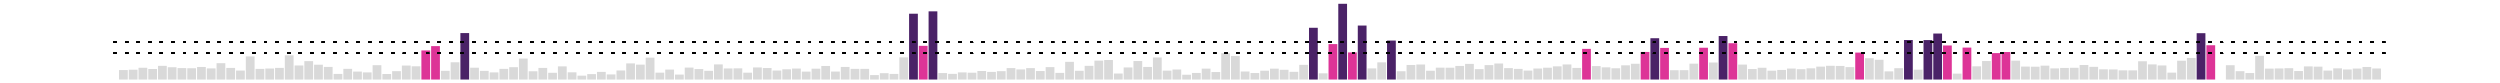 <?xml version='1.0' encoding='UTF-8' ?>
<svg xmlns='http://www.w3.org/2000/svg' xmlns:xlink='http://www.w3.org/1999/xlink' class='svglite' width='864.00pt' height='28.80pt' viewBox='0 0 864.00 28.80'>
<defs>
  <style type='text/css'><![CDATA[
    .svglite line, .svglite polyline, .svglite polygon, .svglite path, .svglite rect, .svglite circle {
      fill: none;
      stroke: #000000;
      stroke-linecap: round;
      stroke-linejoin: round;
      stroke-miterlimit: 10.00;
    }
    .svglite text {
      white-space: pre;
    }
  ]]></style>
</defs>
<rect width='100%' height='100%' style='stroke: none; fill: none;'/>
<defs>
  <clipPath id='cpMC4wMHw4NjQuMDB8MC4wMHwyOC44MA=='>
    <rect x='0.00' y='0.00' width='864.00' height='28.80' />
  </clipPath>
</defs>
<g clip-path='url(#cpMC4wMHw4NjQuMDB8MC4wMHwyOC44MA==)'>
<rect x='41.13' y='24.21' width='3.03' height='3.28' style='stroke-width: 1.07; stroke: none; stroke-linecap: butt; stroke-linejoin: miter; fill: #D9D9D9;' />
<rect x='44.50' y='24.09' width='3.03' height='3.40' style='stroke-width: 1.07; stroke: none; stroke-linecap: butt; stroke-linejoin: miter; fill: #D9D9D9;' />
<rect x='47.87' y='23.42' width='3.03' height='4.07' style='stroke-width: 1.07; stroke: none; stroke-linecap: butt; stroke-linejoin: miter; fill: #D9D9D9;' />
<rect x='51.24' y='23.85' width='3.03' height='3.64' style='stroke-width: 1.07; stroke: none; stroke-linecap: butt; stroke-linejoin: miter; fill: #D9D9D9;' />
<rect x='54.61' y='22.76' width='3.03' height='4.73' style='stroke-width: 1.07; stroke: none; stroke-linecap: butt; stroke-linejoin: miter; fill: #D9D9D9;' />
<rect x='57.98' y='23.24' width='3.03' height='4.25' style='stroke-width: 1.07; stroke: none; stroke-linecap: butt; stroke-linejoin: miter; fill: #D9D9D9;' />
<rect x='61.35' y='23.53' width='3.03' height='3.96' style='stroke-width: 1.07; stroke: none; stroke-linecap: butt; stroke-linejoin: miter; fill: #D9D9D9;' />
<rect x='64.72' y='23.58' width='3.03' height='3.91' style='stroke-width: 1.07; stroke: none; stroke-linecap: butt; stroke-linejoin: miter; fill: #D9D9D9;' />
<rect x='68.10' y='23.15' width='3.03' height='4.34' style='stroke-width: 1.07; stroke: none; stroke-linecap: butt; stroke-linejoin: miter; fill: #D9D9D9;' />
<rect x='71.47' y='23.64' width='3.03' height='3.86' style='stroke-width: 1.07; stroke: none; stroke-linecap: butt; stroke-linejoin: miter; fill: #D9D9D9;' />
<rect x='74.84' y='21.84' width='3.03' height='5.65' style='stroke-width: 1.07; stroke: none; stroke-linecap: butt; stroke-linejoin: miter; fill: #D9D9D9;' />
<rect x='78.21' y='23.47' width='3.03' height='4.03' style='stroke-width: 1.07; stroke: none; stroke-linecap: butt; stroke-linejoin: miter; fill: #D9D9D9;' />
<rect x='81.58' y='24.38' width='3.03' height='3.11' style='stroke-width: 1.07; stroke: none; stroke-linecap: butt; stroke-linejoin: miter; fill: #D9D9D9;' />
<rect x='84.95' y='19.50' width='3.03' height='7.99' style='stroke-width: 1.07; stroke: none; stroke-linecap: butt; stroke-linejoin: miter; fill: #D9D9D9;' />
<rect x='88.32' y='23.81' width='3.03' height='3.68' style='stroke-width: 1.07; stroke: none; stroke-linecap: butt; stroke-linejoin: miter; fill: #D9D9D9;' />
<rect x='91.69' y='23.68' width='3.03' height='3.82' style='stroke-width: 1.07; stroke: none; stroke-linecap: butt; stroke-linejoin: miter; fill: #D9D9D9;' />
<rect x='95.06' y='23.46' width='3.03' height='4.03' style='stroke-width: 1.07; stroke: none; stroke-linecap: butt; stroke-linejoin: miter; fill: #D9D9D9;' />
<rect x='98.43' y='19.12' width='3.03' height='8.38' style='stroke-width: 1.07; stroke: none; stroke-linecap: butt; stroke-linejoin: miter; fill: #D9D9D9;' />
<rect x='101.81' y='22.63' width='3.03' height='4.86' style='stroke-width: 1.07; stroke: none; stroke-linecap: butt; stroke-linejoin: miter; fill: #D9D9D9;' />
<rect x='105.18' y='21.13' width='3.03' height='6.36' style='stroke-width: 1.07; stroke: none; stroke-linecap: butt; stroke-linejoin: miter; fill: #D9D9D9;' />
<rect x='108.55' y='22.36' width='3.03' height='5.13' style='stroke-width: 1.07; stroke: none; stroke-linecap: butt; stroke-linejoin: miter; fill: #D9D9D9;' />
<rect x='111.92' y='23.13' width='3.03' height='4.36' style='stroke-width: 1.07; stroke: none; stroke-linecap: butt; stroke-linejoin: miter; fill: #D9D9D9;' />
<rect x='115.29' y='25.55' width='3.03' height='1.94' style='stroke-width: 1.07; stroke: none; stroke-linecap: butt; stroke-linejoin: miter; fill: #D9D9D9;' />
<rect x='118.66' y='23.79' width='3.03' height='3.70' style='stroke-width: 1.07; stroke: none; stroke-linecap: butt; stroke-linejoin: miter; fill: #D9D9D9;' />
<rect x='122.03' y='24.74' width='3.03' height='2.75' style='stroke-width: 1.07; stroke: none; stroke-linecap: butt; stroke-linejoin: miter; fill: #D9D9D9;' />
<rect x='125.40' y='25.02' width='3.03' height='2.47' style='stroke-width: 1.07; stroke: none; stroke-linecap: butt; stroke-linejoin: miter; fill: #D9D9D9;' />
<rect x='128.77' y='22.53' width='3.03' height='4.96' style='stroke-width: 1.07; stroke: none; stroke-linecap: butt; stroke-linejoin: miter; fill: #D9D9D9;' />
<rect x='132.15' y='25.58' width='3.03' height='1.91' style='stroke-width: 1.07; stroke: none; stroke-linecap: butt; stroke-linejoin: miter; fill: #D9D9D9;' />
<rect x='135.52' y='24.59' width='3.03' height='2.90' style='stroke-width: 1.07; stroke: none; stroke-linecap: butt; stroke-linejoin: miter; fill: #D9D9D9;' />
<rect x='138.89' y='22.66' width='3.03' height='4.83' style='stroke-width: 1.07; stroke: none; stroke-linecap: butt; stroke-linejoin: miter; fill: #D9D9D9;' />
<rect x='142.26' y='22.91' width='3.03' height='4.58' style='stroke-width: 1.07; stroke: none; stroke-linecap: butt; stroke-linejoin: miter; fill: #D9D9D9;' />
<rect x='145.63' y='17.43' width='3.03' height='10.06' style='stroke-width: 1.07; stroke: none; stroke-linecap: butt; stroke-linejoin: miter; fill: #DD3497;' />
<rect x='149.00' y='15.94' width='3.03' height='11.55' style='stroke-width: 1.07; stroke: none; stroke-linecap: butt; stroke-linejoin: miter; fill: #DD3497;' />
<rect x='152.37' y='24.47' width='3.03' height='3.02' style='stroke-width: 1.07; stroke: none; stroke-linecap: butt; stroke-linejoin: miter; fill: #D9D9D9;' />
<rect x='155.74' y='21.52' width='3.03' height='5.97' style='stroke-width: 1.07; stroke: none; stroke-linecap: butt; stroke-linejoin: miter; fill: #D9D9D9;' />
<rect x='159.11' y='11.43' width='3.03' height='16.06' style='stroke-width: 1.07; stroke: none; stroke-linecap: butt; stroke-linejoin: miter; fill: #4A2267;' />
<rect x='162.48' y='23.40' width='3.03' height='4.10' style='stroke-width: 1.07; stroke: none; stroke-linecap: butt; stroke-linejoin: miter; fill: #D9D9D9;' />
<rect x='165.86' y='24.49' width='3.03' height='3.00' style='stroke-width: 1.07; stroke: none; stroke-linecap: butt; stroke-linejoin: miter; fill: #D9D9D9;' />
<rect x='169.23' y='25.02' width='3.03' height='2.47' style='stroke-width: 1.07; stroke: none; stroke-linecap: butt; stroke-linejoin: miter; fill: #D9D9D9;' />
<rect x='172.60' y='23.80' width='3.03' height='3.69' style='stroke-width: 1.07; stroke: none; stroke-linecap: butt; stroke-linejoin: miter; fill: #D9D9D9;' />
<rect x='175.97' y='23.22' width='3.03' height='4.27' style='stroke-width: 1.07; stroke: none; stroke-linecap: butt; stroke-linejoin: miter; fill: #D9D9D9;' />
<rect x='179.34' y='20.24' width='3.03' height='7.25' style='stroke-width: 1.07; stroke: none; stroke-linecap: butt; stroke-linejoin: miter; fill: #D9D9D9;' />
<rect x='182.71' y='24.63' width='3.03' height='2.86' style='stroke-width: 1.07; stroke: none; stroke-linecap: butt; stroke-linejoin: miter; fill: #D9D9D9;' />
<rect x='186.08' y='23.47' width='3.03' height='4.02' style='stroke-width: 1.07; stroke: none; stroke-linecap: butt; stroke-linejoin: miter; fill: #D9D9D9;' />
<rect x='189.45' y='25.16' width='3.03' height='2.33' style='stroke-width: 1.07; stroke: none; stroke-linecap: butt; stroke-linejoin: miter; fill: #D9D9D9;' />
<rect x='192.82' y='22.94' width='3.03' height='4.55' style='stroke-width: 1.07; stroke: none; stroke-linecap: butt; stroke-linejoin: miter; fill: #D9D9D9;' />
<rect x='196.20' y='24.99' width='3.03' height='2.50' style='stroke-width: 1.07; stroke: none; stroke-linecap: butt; stroke-linejoin: miter; fill: #D9D9D9;' />
<rect x='199.57' y='26.15' width='3.03' height='1.34' style='stroke-width: 1.07; stroke: none; stroke-linecap: butt; stroke-linejoin: miter; fill: #D9D9D9;' />
<rect x='202.94' y='25.61' width='3.03' height='1.88' style='stroke-width: 1.07; stroke: none; stroke-linecap: butt; stroke-linejoin: miter; fill: #D9D9D9;' />
<rect x='206.31' y='24.85' width='3.03' height='2.64' style='stroke-width: 1.07; stroke: none; stroke-linecap: butt; stroke-linejoin: miter; fill: #D9D9D9;' />
<rect x='209.68' y='25.72' width='3.03' height='1.77' style='stroke-width: 1.07; stroke: none; stroke-linecap: butt; stroke-linejoin: miter; fill: #D9D9D9;' />
<rect x='213.05' y='24.36' width='3.03' height='3.14' style='stroke-width: 1.07; stroke: none; stroke-linecap: butt; stroke-linejoin: miter; fill: #D9D9D9;' />
<rect x='216.42' y='21.91' width='3.03' height='5.58' style='stroke-width: 1.07; stroke: none; stroke-linecap: butt; stroke-linejoin: miter; fill: #D9D9D9;' />
<rect x='219.79' y='22.34' width='3.03' height='5.15' style='stroke-width: 1.07; stroke: none; stroke-linecap: butt; stroke-linejoin: miter; fill: #D9D9D9;' />
<rect x='223.16' y='19.93' width='3.03' height='7.56' style='stroke-width: 1.07; stroke: none; stroke-linecap: butt; stroke-linejoin: miter; fill: #D9D9D9;' />
<rect x='226.53' y='25.11' width='3.03' height='2.38' style='stroke-width: 1.07; stroke: none; stroke-linecap: butt; stroke-linejoin: miter; fill: #D9D9D9;' />
<rect x='229.91' y='24.05' width='3.03' height='3.44' style='stroke-width: 1.07; stroke: none; stroke-linecap: butt; stroke-linejoin: miter; fill: #D9D9D9;' />
<rect x='233.28' y='25.78' width='3.03' height='1.71' style='stroke-width: 1.07; stroke: none; stroke-linecap: butt; stroke-linejoin: miter; fill: #D9D9D9;' />
<rect x='236.65' y='23.36' width='3.03' height='4.13' style='stroke-width: 1.07; stroke: none; stroke-linecap: butt; stroke-linejoin: miter; fill: #D9D9D9;' />
<rect x='240.02' y='23.87' width='3.03' height='3.62' style='stroke-width: 1.07; stroke: none; stroke-linecap: butt; stroke-linejoin: miter; fill: #D9D9D9;' />
<rect x='243.39' y='24.47' width='3.03' height='3.02' style='stroke-width: 1.07; stroke: none; stroke-linecap: butt; stroke-linejoin: miter; fill: #D9D9D9;' />
<rect x='246.76' y='22.26' width='3.03' height='5.23' style='stroke-width: 1.07; stroke: none; stroke-linecap: butt; stroke-linejoin: miter; fill: #D9D9D9;' />
<rect x='250.13' y='23.66' width='3.03' height='3.83' style='stroke-width: 1.07; stroke: none; stroke-linecap: butt; stroke-linejoin: miter; fill: #D9D9D9;' />
<rect x='253.50' y='23.62' width='3.03' height='3.87' style='stroke-width: 1.07; stroke: none; stroke-linecap: butt; stroke-linejoin: miter; fill: #D9D9D9;' />
<rect x='256.87' y='25.12' width='3.03' height='2.37' style='stroke-width: 1.07; stroke: none; stroke-linecap: butt; stroke-linejoin: miter; fill: #D9D9D9;' />
<rect x='260.25' y='23.31' width='3.03' height='4.18' style='stroke-width: 1.07; stroke: none; stroke-linecap: butt; stroke-linejoin: miter; fill: #D9D9D9;' />
<rect x='263.62' y='23.51' width='3.03' height='3.98' style='stroke-width: 1.07; stroke: none; stroke-linecap: butt; stroke-linejoin: miter; fill: #D9D9D9;' />
<rect x='266.99' y='24.37' width='3.03' height='3.12' style='stroke-width: 1.07; stroke: none; stroke-linecap: butt; stroke-linejoin: miter; fill: #D9D9D9;' />
<rect x='270.36' y='23.95' width='3.03' height='3.54' style='stroke-width: 1.07; stroke: none; stroke-linecap: butt; stroke-linejoin: miter; fill: #D9D9D9;' />
<rect x='273.73' y='23.69' width='3.03' height='3.80' style='stroke-width: 1.07; stroke: none; stroke-linecap: butt; stroke-linejoin: miter; fill: #D9D9D9;' />
<rect x='277.10' y='24.75' width='3.03' height='2.74' style='stroke-width: 1.07; stroke: none; stroke-linecap: butt; stroke-linejoin: miter; fill: #D9D9D9;' />
<rect x='280.47' y='23.74' width='3.03' height='3.75' style='stroke-width: 1.07; stroke: none; stroke-linecap: butt; stroke-linejoin: miter; fill: #D9D9D9;' />
<rect x='283.84' y='22.80' width='3.03' height='4.69' style='stroke-width: 1.07; stroke: none; stroke-linecap: butt; stroke-linejoin: miter; fill: #D9D9D9;' />
<rect x='287.21' y='24.73' width='3.03' height='2.76' style='stroke-width: 1.07; stroke: none; stroke-linecap: butt; stroke-linejoin: miter; fill: #D9D9D9;' />
<rect x='290.58' y='23.14' width='3.03' height='4.35' style='stroke-width: 1.07; stroke: none; stroke-linecap: butt; stroke-linejoin: miter; fill: #D9D9D9;' />
<rect x='293.96' y='23.80' width='3.03' height='3.69' style='stroke-width: 1.07; stroke: none; stroke-linecap: butt; stroke-linejoin: miter; fill: #D9D9D9;' />
<rect x='297.33' y='23.80' width='3.03' height='3.70' style='stroke-width: 1.07; stroke: none; stroke-linecap: butt; stroke-linejoin: miter; fill: #D9D9D9;' />
<rect x='300.70' y='25.95' width='3.03' height='1.54' style='stroke-width: 1.07; stroke: none; stroke-linecap: butt; stroke-linejoin: miter; fill: #D9D9D9;' />
<rect x='304.07' y='25.29' width='3.03' height='2.20' style='stroke-width: 1.07; stroke: none; stroke-linecap: butt; stroke-linejoin: miter; fill: #D9D9D9;' />
<rect x='307.44' y='25.55' width='3.03' height='1.94' style='stroke-width: 1.07; stroke: none; stroke-linecap: butt; stroke-linejoin: miter; fill: #D9D9D9;' />
<rect x='310.81' y='19.82' width='3.03' height='7.68' style='stroke-width: 1.07; stroke: none; stroke-linecap: butt; stroke-linejoin: miter; fill: #D9D9D9;' />
<rect x='314.18' y='4.74' width='3.03' height='22.75' style='stroke-width: 1.07; stroke: none; stroke-linecap: butt; stroke-linejoin: miter; fill: #4A2267;' />
<rect x='317.55' y='15.84' width='3.03' height='11.65' style='stroke-width: 1.07; stroke: none; stroke-linecap: butt; stroke-linejoin: miter; fill: #DD3497;' />
<rect x='320.92' y='3.92' width='3.03' height='23.57' style='stroke-width: 1.07; stroke: none; stroke-linecap: butt; stroke-linejoin: miter; fill: #4A2267;' />
<rect x='324.29' y='25.25' width='3.03' height='2.24' style='stroke-width: 1.07; stroke: none; stroke-linecap: butt; stroke-linejoin: miter; fill: #D9D9D9;' />
<rect x='327.67' y='25.53' width='3.03' height='1.96' style='stroke-width: 1.07; stroke: none; stroke-linecap: butt; stroke-linejoin: miter; fill: #D9D9D9;' />
<rect x='331.04' y='25.02' width='3.03' height='2.47' style='stroke-width: 1.07; stroke: none; stroke-linecap: butt; stroke-linejoin: miter; fill: #D9D9D9;' />
<rect x='334.41' y='25.13' width='3.03' height='2.36' style='stroke-width: 1.07; stroke: none; stroke-linecap: butt; stroke-linejoin: miter; fill: #D9D9D9;' />
<rect x='337.78' y='24.54' width='3.03' height='2.95' style='stroke-width: 1.07; stroke: none; stroke-linecap: butt; stroke-linejoin: miter; fill: #D9D9D9;' />
<rect x='341.15' y='24.85' width='3.03' height='2.64' style='stroke-width: 1.07; stroke: none; stroke-linecap: butt; stroke-linejoin: miter; fill: #D9D9D9;' />
<rect x='344.52' y='24.59' width='3.03' height='2.90' style='stroke-width: 1.07; stroke: none; stroke-linecap: butt; stroke-linejoin: miter; fill: #D9D9D9;' />
<rect x='347.89' y='23.53' width='3.03' height='3.96' style='stroke-width: 1.07; stroke: none; stroke-linecap: butt; stroke-linejoin: miter; fill: #D9D9D9;' />
<rect x='351.26' y='23.99' width='3.03' height='3.50' style='stroke-width: 1.07; stroke: none; stroke-linecap: butt; stroke-linejoin: miter; fill: #D9D9D9;' />
<rect x='354.63' y='23.54' width='3.03' height='3.95' style='stroke-width: 1.07; stroke: none; stroke-linecap: butt; stroke-linejoin: miter; fill: #D9D9D9;' />
<rect x='358.01' y='24.55' width='3.03' height='2.94' style='stroke-width: 1.07; stroke: none; stroke-linecap: butt; stroke-linejoin: miter; fill: #D9D9D9;' />
<rect x='361.38' y='23.19' width='3.03' height='4.30' style='stroke-width: 1.07; stroke: none; stroke-linecap: butt; stroke-linejoin: miter; fill: #D9D9D9;' />
<rect x='364.75' y='25.19' width='3.03' height='2.30' style='stroke-width: 1.07; stroke: none; stroke-linecap: butt; stroke-linejoin: miter; fill: #D9D9D9;' />
<rect x='368.12' y='21.37' width='3.03' height='6.12' style='stroke-width: 1.07; stroke: none; stroke-linecap: butt; stroke-linejoin: miter; fill: #D9D9D9;' />
<rect x='371.49' y='24.46' width='3.03' height='3.04' style='stroke-width: 1.07; stroke: none; stroke-linecap: butt; stroke-linejoin: miter; fill: #D9D9D9;' />
<rect x='374.86' y='22.76' width='3.03' height='4.73' style='stroke-width: 1.07; stroke: none; stroke-linecap: butt; stroke-linejoin: miter; fill: #D9D9D9;' />
<rect x='378.23' y='20.95' width='3.03' height='6.54' style='stroke-width: 1.07; stroke: none; stroke-linecap: butt; stroke-linejoin: miter; fill: #D9D9D9;' />
<rect x='381.60' y='20.74' width='3.03' height='6.75' style='stroke-width: 1.07; stroke: none; stroke-linecap: butt; stroke-linejoin: miter; fill: #D9D9D9;' />
<rect x='384.97' y='25.41' width='3.03' height='2.08' style='stroke-width: 1.07; stroke: none; stroke-linecap: butt; stroke-linejoin: miter; fill: #D9D9D9;' />
<rect x='388.34' y='23.31' width='3.03' height='4.18' style='stroke-width: 1.07; stroke: none; stroke-linecap: butt; stroke-linejoin: miter; fill: #D9D9D9;' />
<rect x='391.72' y='21.09' width='3.03' height='6.40' style='stroke-width: 1.07; stroke: none; stroke-linecap: butt; stroke-linejoin: miter; fill: #D9D9D9;' />
<rect x='395.09' y='23.14' width='3.03' height='4.35' style='stroke-width: 1.07; stroke: none; stroke-linecap: butt; stroke-linejoin: miter; fill: #D9D9D9;' />
<rect x='398.46' y='19.86' width='3.03' height='7.63' style='stroke-width: 1.07; stroke: none; stroke-linecap: butt; stroke-linejoin: miter; fill: #D9D9D9;' />
<rect x='401.83' y='24.41' width='3.03' height='3.08' style='stroke-width: 1.07; stroke: none; stroke-linecap: butt; stroke-linejoin: miter; fill: #D9D9D9;' />
<rect x='405.20' y='24.02' width='3.03' height='3.47' style='stroke-width: 1.07; stroke: none; stroke-linecap: butt; stroke-linejoin: miter; fill: #D9D9D9;' />
<rect x='408.57' y='25.83' width='3.03' height='1.66' style='stroke-width: 1.07; stroke: none; stroke-linecap: butt; stroke-linejoin: miter; fill: #D9D9D9;' />
<rect x='411.94' y='25.21' width='3.03' height='2.28' style='stroke-width: 1.07; stroke: none; stroke-linecap: butt; stroke-linejoin: miter; fill: #D9D9D9;' />
<rect x='415.31' y='23.72' width='3.03' height='3.77' style='stroke-width: 1.07; stroke: none; stroke-linecap: butt; stroke-linejoin: miter; fill: #D9D9D9;' />
<rect x='418.68' y='24.89' width='3.03' height='2.60' style='stroke-width: 1.07; stroke: none; stroke-linecap: butt; stroke-linejoin: miter; fill: #D9D9D9;' />
<rect x='422.06' y='18.38' width='3.03' height='9.11' style='stroke-width: 1.07; stroke: none; stroke-linecap: butt; stroke-linejoin: miter; fill: #D9D9D9;' />
<rect x='425.43' y='19.36' width='3.03' height='8.13' style='stroke-width: 1.07; stroke: none; stroke-linecap: butt; stroke-linejoin: miter; fill: #D9D9D9;' />
<rect x='428.80' y='24.71' width='3.03' height='2.78' style='stroke-width: 1.07; stroke: none; stroke-linecap: butt; stroke-linejoin: miter; fill: #D9D9D9;' />
<rect x='432.17' y='25.24' width='3.03' height='2.25' style='stroke-width: 1.07; stroke: none; stroke-linecap: butt; stroke-linejoin: miter; fill: #D9D9D9;' />
<rect x='435.54' y='24.44' width='3.03' height='3.05' style='stroke-width: 1.07; stroke: none; stroke-linecap: butt; stroke-linejoin: miter; fill: #D9D9D9;' />
<rect x='438.91' y='23.73' width='3.03' height='3.76' style='stroke-width: 1.07; stroke: none; stroke-linecap: butt; stroke-linejoin: miter; fill: #D9D9D9;' />
<rect x='442.28' y='24.12' width='3.03' height='3.37' style='stroke-width: 1.07; stroke: none; stroke-linecap: butt; stroke-linejoin: miter; fill: #D9D9D9;' />
<rect x='445.65' y='24.82' width='3.03' height='2.67' style='stroke-width: 1.07; stroke: none; stroke-linecap: butt; stroke-linejoin: miter; fill: #D9D9D9;' />
<rect x='449.02' y='22.41' width='3.03' height='5.08' style='stroke-width: 1.07; stroke: none; stroke-linecap: butt; stroke-linejoin: miter; fill: #D9D9D9;' />
<rect x='452.39' y='9.60' width='3.03' height='17.89' style='stroke-width: 1.07; stroke: none; stroke-linecap: butt; stroke-linejoin: miter; fill: #4A2267;' />
<rect x='455.77' y='25.34' width='3.03' height='2.15' style='stroke-width: 1.07; stroke: none; stroke-linecap: butt; stroke-linejoin: miter; fill: #D9D9D9;' />
<rect x='459.14' y='15.24' width='3.03' height='12.25' style='stroke-width: 1.07; stroke: none; stroke-linecap: butt; stroke-linejoin: miter; fill: #DD3497;' />
<rect x='462.51' y='1.31' width='3.03' height='26.18' style='stroke-width: 1.07; stroke: none; stroke-linecap: butt; stroke-linejoin: miter; fill: #4A2267;' />
<rect x='465.88' y='18.12' width='3.03' height='9.38' style='stroke-width: 1.07; stroke: none; stroke-linecap: butt; stroke-linejoin: miter; fill: #DD3497;' />
<rect x='469.25' y='8.83' width='3.03' height='18.66' style='stroke-width: 1.07; stroke: none; stroke-linecap: butt; stroke-linejoin: miter; fill: #4A2267;' />
<rect x='472.62' y='23.64' width='3.03' height='3.85' style='stroke-width: 1.07; stroke: none; stroke-linecap: butt; stroke-linejoin: miter; fill: #D9D9D9;' />
<rect x='475.99' y='21.55' width='3.03' height='5.95' style='stroke-width: 1.07; stroke: none; stroke-linecap: butt; stroke-linejoin: miter; fill: #D9D9D9;' />
<rect x='479.36' y='14.02' width='3.03' height='13.47' style='stroke-width: 1.07; stroke: none; stroke-linecap: butt; stroke-linejoin: miter; fill: #4A2267;' />
<rect x='482.73' y='24.62' width='3.03' height='2.88' style='stroke-width: 1.07; stroke: none; stroke-linecap: butt; stroke-linejoin: miter; fill: #D9D9D9;' />
<rect x='486.11' y='22.45' width='3.03' height='5.04' style='stroke-width: 1.07; stroke: none; stroke-linecap: butt; stroke-linejoin: miter; fill: #D9D9D9;' />
<rect x='489.48' y='22.29' width='3.03' height='5.20' style='stroke-width: 1.07; stroke: none; stroke-linecap: butt; stroke-linejoin: miter; fill: #D9D9D9;' />
<rect x='492.85' y='24.45' width='3.03' height='3.05' style='stroke-width: 1.07; stroke: none; stroke-linecap: butt; stroke-linejoin: miter; fill: #D9D9D9;' />
<rect x='496.22' y='23.38' width='3.03' height='4.11' style='stroke-width: 1.07; stroke: none; stroke-linecap: butt; stroke-linejoin: miter; fill: #D9D9D9;' />
<rect x='499.59' y='23.40' width='3.03' height='4.09' style='stroke-width: 1.07; stroke: none; stroke-linecap: butt; stroke-linejoin: miter; fill: #D9D9D9;' />
<rect x='502.96' y='22.79' width='3.03' height='4.70' style='stroke-width: 1.07; stroke: none; stroke-linecap: butt; stroke-linejoin: miter; fill: #D9D9D9;' />
<rect x='506.33' y='22.08' width='3.03' height='5.41' style='stroke-width: 1.07; stroke: none; stroke-linecap: butt; stroke-linejoin: miter; fill: #D9D9D9;' />
<rect x='509.70' y='23.89' width='3.03' height='3.60' style='stroke-width: 1.07; stroke: none; stroke-linecap: butt; stroke-linejoin: miter; fill: #D9D9D9;' />
<rect x='513.07' y='22.50' width='3.03' height='4.99' style='stroke-width: 1.07; stroke: none; stroke-linecap: butt; stroke-linejoin: miter; fill: #D9D9D9;' />
<rect x='516.44' y='21.95' width='3.03' height='5.54' style='stroke-width: 1.07; stroke: none; stroke-linecap: butt; stroke-linejoin: miter; fill: #D9D9D9;' />
<rect x='519.82' y='23.54' width='3.03' height='3.95' style='stroke-width: 1.07; stroke: none; stroke-linecap: butt; stroke-linejoin: miter; fill: #D9D9D9;' />
<rect x='523.19' y='23.81' width='3.03' height='3.68' style='stroke-width: 1.07; stroke: none; stroke-linecap: butt; stroke-linejoin: miter; fill: #D9D9D9;' />
<rect x='526.56' y='24.39' width='3.03' height='3.10' style='stroke-width: 1.07; stroke: none; stroke-linecap: butt; stroke-linejoin: miter; fill: #D9D9D9;' />
<rect x='529.93' y='23.68' width='3.03' height='3.82' style='stroke-width: 1.07; stroke: none; stroke-linecap: butt; stroke-linejoin: miter; fill: #D9D9D9;' />
<rect x='533.30' y='23.40' width='3.03' height='4.09' style='stroke-width: 1.07; stroke: none; stroke-linecap: butt; stroke-linejoin: miter; fill: #D9D9D9;' />
<rect x='536.67' y='22.93' width='3.03' height='4.56' style='stroke-width: 1.07; stroke: none; stroke-linecap: butt; stroke-linejoin: miter; fill: #D9D9D9;' />
<rect x='540.04' y='22.27' width='3.03' height='5.22' style='stroke-width: 1.07; stroke: none; stroke-linecap: butt; stroke-linejoin: miter; fill: #D9D9D9;' />
<rect x='543.41' y='23.47' width='3.03' height='4.02' style='stroke-width: 1.07; stroke: none; stroke-linecap: butt; stroke-linejoin: miter; fill: #D9D9D9;' />
<rect x='546.78' y='16.89' width='3.03' height='10.60' style='stroke-width: 1.07; stroke: none; stroke-linecap: butt; stroke-linejoin: miter; fill: #DD3497;' />
<rect x='550.16' y='22.84' width='3.03' height='4.65' style='stroke-width: 1.07; stroke: none; stroke-linecap: butt; stroke-linejoin: miter; fill: #D9D9D9;' />
<rect x='553.53' y='23.27' width='3.03' height='4.22' style='stroke-width: 1.07; stroke: none; stroke-linecap: butt; stroke-linejoin: miter; fill: #D9D9D9;' />
<rect x='556.90' y='23.59' width='3.03' height='3.90' style='stroke-width: 1.07; stroke: none; stroke-linecap: butt; stroke-linejoin: miter; fill: #D9D9D9;' />
<rect x='560.27' y='22.57' width='3.03' height='4.92' style='stroke-width: 1.07; stroke: none; stroke-linecap: butt; stroke-linejoin: miter; fill: #D9D9D9;' />
<rect x='563.64' y='22.04' width='3.03' height='5.45' style='stroke-width: 1.07; stroke: none; stroke-linecap: butt; stroke-linejoin: miter; fill: #D9D9D9;' />
<rect x='567.01' y='17.95' width='3.03' height='9.54' style='stroke-width: 1.07; stroke: none; stroke-linecap: butt; stroke-linejoin: miter; fill: #DD3497;' />
<rect x='570.38' y='13.21' width='3.03' height='14.28' style='stroke-width: 1.07; stroke: none; stroke-linecap: butt; stroke-linejoin: miter; fill: #4A2267;' />
<rect x='573.75' y='16.56' width='3.03' height='10.93' style='stroke-width: 1.07; stroke: none; stroke-linecap: butt; stroke-linejoin: miter; fill: #DD3497;' />
<rect x='577.12' y='24.27' width='3.03' height='3.22' style='stroke-width: 1.07; stroke: none; stroke-linecap: butt; stroke-linejoin: miter; fill: #D9D9D9;' />
<rect x='580.49' y='24.25' width='3.03' height='3.24' style='stroke-width: 1.07; stroke: none; stroke-linecap: butt; stroke-linejoin: miter; fill: #D9D9D9;' />
<rect x='583.87' y='22.00' width='3.03' height='5.49' style='stroke-width: 1.07; stroke: none; stroke-linecap: butt; stroke-linejoin: miter; fill: #D9D9D9;' />
<rect x='587.24' y='16.50' width='3.03' height='10.99' style='stroke-width: 1.07; stroke: none; stroke-linecap: butt; stroke-linejoin: miter; fill: #DD3497;' />
<rect x='590.61' y='21.60' width='3.03' height='5.89' style='stroke-width: 1.07; stroke: none; stroke-linecap: butt; stroke-linejoin: miter; fill: #D9D9D9;' />
<rect x='593.98' y='12.45' width='3.03' height='15.04' style='stroke-width: 1.07; stroke: none; stroke-linecap: butt; stroke-linejoin: miter; fill: #4A2267;' />
<rect x='597.35' y='14.94' width='3.03' height='12.55' style='stroke-width: 1.07; stroke: none; stroke-linecap: butt; stroke-linejoin: miter; fill: #DD3497;' />
<rect x='600.72' y='22.32' width='3.03' height='5.17' style='stroke-width: 1.07; stroke: none; stroke-linecap: butt; stroke-linejoin: miter; fill: #D9D9D9;' />
<rect x='604.09' y='23.86' width='3.03' height='3.63' style='stroke-width: 1.07; stroke: none; stroke-linecap: butt; stroke-linejoin: miter; fill: #D9D9D9;' />
<rect x='607.46' y='23.42' width='3.03' height='4.07' style='stroke-width: 1.07; stroke: none; stroke-linecap: butt; stroke-linejoin: miter; fill: #D9D9D9;' />
<rect x='610.83' y='24.43' width='3.03' height='3.06' style='stroke-width: 1.07; stroke: none; stroke-linecap: butt; stroke-linejoin: miter; fill: #D9D9D9;' />
<rect x='614.21' y='24.17' width='3.03' height='3.32' style='stroke-width: 1.07; stroke: none; stroke-linecap: butt; stroke-linejoin: miter; fill: #D9D9D9;' />
<rect x='617.58' y='23.69' width='3.03' height='3.80' style='stroke-width: 1.07; stroke: none; stroke-linecap: butt; stroke-linejoin: miter; fill: #D9D9D9;' />
<rect x='620.95' y='23.91' width='3.03' height='3.58' style='stroke-width: 1.07; stroke: none; stroke-linecap: butt; stroke-linejoin: miter; fill: #D9D9D9;' />
<rect x='624.32' y='23.61' width='3.03' height='3.88' style='stroke-width: 1.07; stroke: none; stroke-linecap: butt; stroke-linejoin: miter; fill: #D9D9D9;' />
<rect x='627.69' y='23.03' width='3.03' height='4.46' style='stroke-width: 1.07; stroke: none; stroke-linecap: butt; stroke-linejoin: miter; fill: #D9D9D9;' />
<rect x='631.06' y='22.74' width='3.03' height='4.75' style='stroke-width: 1.07; stroke: none; stroke-linecap: butt; stroke-linejoin: miter; fill: #D9D9D9;' />
<rect x='634.43' y='22.79' width='3.03' height='4.70' style='stroke-width: 1.07; stroke: none; stroke-linecap: butt; stroke-linejoin: miter; fill: #D9D9D9;' />
<rect x='637.80' y='23.19' width='3.03' height='4.30' style='stroke-width: 1.07; stroke: none; stroke-linecap: butt; stroke-linejoin: miter; fill: #D9D9D9;' />
<rect x='641.17' y='18.17' width='3.03' height='9.32' style='stroke-width: 1.07; stroke: none; stroke-linecap: butt; stroke-linejoin: miter; fill: #DD3497;' />
<rect x='644.54' y='20.12' width='3.03' height='7.37' style='stroke-width: 1.07; stroke: none; stroke-linecap: butt; stroke-linejoin: miter; fill: #D9D9D9;' />
<rect x='647.92' y='20.66' width='3.03' height='6.83' style='stroke-width: 1.07; stroke: none; stroke-linecap: butt; stroke-linejoin: miter; fill: #D9D9D9;' />
<rect x='651.29' y='24.67' width='3.03' height='2.82' style='stroke-width: 1.07; stroke: none; stroke-linecap: butt; stroke-linejoin: miter; fill: #D9D9D9;' />
<rect x='654.66' y='23.57' width='3.03' height='3.93' style='stroke-width: 1.07; stroke: none; stroke-linecap: butt; stroke-linejoin: miter; fill: #D9D9D9;' />
<rect x='658.03' y='13.83' width='3.03' height='13.66' style='stroke-width: 1.07; stroke: none; stroke-linecap: butt; stroke-linejoin: miter; fill: #4A2267;' />
<rect x='661.40' y='24.08' width='3.03' height='3.41' style='stroke-width: 1.07; stroke: none; stroke-linecap: butt; stroke-linejoin: miter; fill: #D9D9D9;' />
<rect x='664.77' y='13.85' width='3.03' height='13.64' style='stroke-width: 1.07; stroke: none; stroke-linecap: butt; stroke-linejoin: miter; fill: #4A2267;' />
<rect x='668.14' y='11.59' width='3.03' height='15.90' style='stroke-width: 1.07; stroke: none; stroke-linecap: butt; stroke-linejoin: miter; fill: #4A2267;' />
<rect x='671.51' y='15.72' width='3.03' height='11.77' style='stroke-width: 1.07; stroke: none; stroke-linecap: butt; stroke-linejoin: miter; fill: #DD3497;' />
<rect x='674.88' y='25.45' width='3.03' height='2.04' style='stroke-width: 1.07; stroke: none; stroke-linecap: butt; stroke-linejoin: miter; fill: #D9D9D9;' />
<rect x='678.26' y='16.45' width='3.03' height='11.05' style='stroke-width: 1.07; stroke: none; stroke-linecap: butt; stroke-linejoin: miter; fill: #DD3497;' />
<rect x='681.63' y='22.92' width='3.03' height='4.57' style='stroke-width: 1.07; stroke: none; stroke-linecap: butt; stroke-linejoin: miter; fill: #D9D9D9;' />
<rect x='685.00' y='21.09' width='3.03' height='6.40' style='stroke-width: 1.07; stroke: none; stroke-linecap: butt; stroke-linejoin: miter; fill: #D9D9D9;' />
<rect x='688.37' y='18.35' width='3.03' height='9.14' style='stroke-width: 1.07; stroke: none; stroke-linecap: butt; stroke-linejoin: miter; fill: #DD3497;' />
<rect x='691.74' y='17.98' width='3.03' height='9.51' style='stroke-width: 1.07; stroke: none; stroke-linecap: butt; stroke-linejoin: miter; fill: #DD3497;' />
<rect x='695.11' y='20.96' width='3.03' height='6.53' style='stroke-width: 1.07; stroke: none; stroke-linecap: butt; stroke-linejoin: miter; fill: #D9D9D9;' />
<rect x='698.48' y='23.01' width='3.03' height='4.48' style='stroke-width: 1.07; stroke: none; stroke-linecap: butt; stroke-linejoin: miter; fill: #D9D9D9;' />
<rect x='701.85' y='23.06' width='3.03' height='4.43' style='stroke-width: 1.07; stroke: none; stroke-linecap: butt; stroke-linejoin: miter; fill: #D9D9D9;' />
<rect x='705.22' y='22.69' width='3.03' height='4.80' style='stroke-width: 1.07; stroke: none; stroke-linecap: butt; stroke-linejoin: miter; fill: #D9D9D9;' />
<rect x='708.59' y='23.64' width='3.03' height='3.85' style='stroke-width: 1.07; stroke: none; stroke-linecap: butt; stroke-linejoin: miter; fill: #D9D9D9;' />
<rect x='711.97' y='23.48' width='3.03' height='4.01' style='stroke-width: 1.07; stroke: none; stroke-linecap: butt; stroke-linejoin: miter; fill: #D9D9D9;' />
<rect x='715.34' y='23.43' width='3.03' height='4.07' style='stroke-width: 1.07; stroke: none; stroke-linecap: butt; stroke-linejoin: miter; fill: #D9D9D9;' />
<rect x='718.71' y='22.46' width='3.03' height='5.03' style='stroke-width: 1.07; stroke: none; stroke-linecap: butt; stroke-linejoin: miter; fill: #D9D9D9;' />
<rect x='722.08' y='23.10' width='3.03' height='4.39' style='stroke-width: 1.07; stroke: none; stroke-linecap: butt; stroke-linejoin: miter; fill: #D9D9D9;' />
<rect x='725.45' y='23.96' width='3.03' height='3.53' style='stroke-width: 1.07; stroke: none; stroke-linecap: butt; stroke-linejoin: miter; fill: #D9D9D9;' />
<rect x='728.82' y='24.00' width='3.03' height='3.50' style='stroke-width: 1.07; stroke: none; stroke-linecap: butt; stroke-linejoin: miter; fill: #D9D9D9;' />
<rect x='732.19' y='24.31' width='3.03' height='3.18' style='stroke-width: 1.07; stroke: none; stroke-linecap: butt; stroke-linejoin: miter; fill: #D9D9D9;' />
<rect x='735.56' y='24.32' width='3.03' height='3.17' style='stroke-width: 1.07; stroke: none; stroke-linecap: butt; stroke-linejoin: miter; fill: #D9D9D9;' />
<rect x='738.93' y='21.17' width='3.03' height='6.32' style='stroke-width: 1.07; stroke: none; stroke-linecap: butt; stroke-linejoin: miter; fill: #D9D9D9;' />
<rect x='742.31' y='22.26' width='3.03' height='5.23' style='stroke-width: 1.07; stroke: none; stroke-linecap: butt; stroke-linejoin: miter; fill: #D9D9D9;' />
<rect x='745.68' y='22.62' width='3.03' height='4.87' style='stroke-width: 1.07; stroke: none; stroke-linecap: butt; stroke-linejoin: miter; fill: #D9D9D9;' />
<rect x='749.05' y='25.10' width='3.03' height='2.39' style='stroke-width: 1.07; stroke: none; stroke-linecap: butt; stroke-linejoin: miter; fill: #D9D9D9;' />
<rect x='752.42' y='20.98' width='3.03' height='6.51' style='stroke-width: 1.07; stroke: none; stroke-linecap: butt; stroke-linejoin: miter; fill: #D9D9D9;' />
<rect x='755.79' y='20.04' width='3.03' height='7.45' style='stroke-width: 1.07; stroke: none; stroke-linecap: butt; stroke-linejoin: miter; fill: #D9D9D9;' />
<rect x='759.16' y='11.47' width='3.03' height='16.02' style='stroke-width: 1.07; stroke: none; stroke-linecap: butt; stroke-linejoin: miter; fill: #4A2267;' />
<rect x='762.53' y='15.64' width='3.03' height='11.85' style='stroke-width: 1.07; stroke: none; stroke-linecap: butt; stroke-linejoin: miter; fill: #DD3497;' />
<rect x='769.27' y='22.54' width='3.03' height='4.95' style='stroke-width: 1.07; stroke: none; stroke-linecap: butt; stroke-linejoin: miter; fill: #D9D9D9;' />
<rect x='772.64' y='24.60' width='3.03' height='2.89' style='stroke-width: 1.07; stroke: none; stroke-linecap: butt; stroke-linejoin: miter; fill: #D9D9D9;' />
<rect x='776.02' y='25.24' width='3.03' height='2.25' style='stroke-width: 1.07; stroke: none; stroke-linecap: butt; stroke-linejoin: miter; fill: #D9D9D9;' />
<rect x='779.39' y='19.29' width='3.03' height='8.20' style='stroke-width: 1.07; stroke: none; stroke-linecap: butt; stroke-linejoin: miter; fill: #D9D9D9;' />
<rect x='782.76' y='23.71' width='3.03' height='3.79' style='stroke-width: 1.07; stroke: none; stroke-linecap: butt; stroke-linejoin: miter; fill: #D9D9D9;' />
<rect x='786.13' y='23.66' width='3.03' height='3.83' style='stroke-width: 1.07; stroke: none; stroke-linecap: butt; stroke-linejoin: miter; fill: #D9D9D9;' />
<rect x='789.50' y='23.57' width='3.03' height='3.92' style='stroke-width: 1.07; stroke: none; stroke-linecap: butt; stroke-linejoin: miter; fill: #D9D9D9;' />
<rect x='792.87' y='24.55' width='3.03' height='2.94' style='stroke-width: 1.07; stroke: none; stroke-linecap: butt; stroke-linejoin: miter; fill: #D9D9D9;' />
<rect x='796.24' y='22.95' width='3.03' height='4.55' style='stroke-width: 1.07; stroke: none; stroke-linecap: butt; stroke-linejoin: miter; fill: #D9D9D9;' />
<rect x='799.61' y='23.04' width='3.03' height='4.45' style='stroke-width: 1.07; stroke: none; stroke-linecap: butt; stroke-linejoin: miter; fill: #D9D9D9;' />
<rect x='802.98' y='24.39' width='3.03' height='3.10' style='stroke-width: 1.07; stroke: none; stroke-linecap: butt; stroke-linejoin: miter; fill: #D9D9D9;' />
<rect x='806.36' y='23.62' width='3.03' height='3.87' style='stroke-width: 1.07; stroke: none; stroke-linecap: butt; stroke-linejoin: miter; fill: #D9D9D9;' />
<rect x='809.73' y='24.01' width='3.03' height='3.49' style='stroke-width: 1.07; stroke: none; stroke-linecap: butt; stroke-linejoin: miter; fill: #D9D9D9;' />
<rect x='813.10' y='23.69' width='3.03' height='3.80' style='stroke-width: 1.07; stroke: none; stroke-linecap: butt; stroke-linejoin: miter; fill: #D9D9D9;' />
<rect x='816.47' y='23.15' width='3.03' height='4.34' style='stroke-width: 1.07; stroke: none; stroke-linecap: butt; stroke-linejoin: miter; fill: #D9D9D9;' />
<rect x='819.84' y='23.67' width='3.03' height='3.82' style='stroke-width: 1.07; stroke: none; stroke-linecap: butt; stroke-linejoin: miter; fill: #D9D9D9;' />
<line x1='39.27' y1='18.38' x2='824.73' y2='18.38' style='stroke-width: 0.32; stroke-dasharray: 1.00,3.00; stroke-linecap: butt;' />
<line x1='39.27' y1='18.38' x2='824.73' y2='18.38' style='stroke-width: 0.32; stroke-dasharray: 1.00,3.00; stroke-linecap: butt;' />
<line x1='39.27' y1='18.38' x2='824.73' y2='18.38' style='stroke-width: 0.32; stroke-dasharray: 1.00,3.00; stroke-linecap: butt;' />
<line x1='39.27' y1='18.38' x2='824.73' y2='18.38' style='stroke-width: 0.32; stroke-dasharray: 1.00,3.00; stroke-linecap: butt;' />
<line x1='39.27' y1='18.38' x2='824.73' y2='18.38' style='stroke-width: 0.32; stroke-dasharray: 1.00,3.00; stroke-linecap: butt;' />
<line x1='39.27' y1='18.38' x2='824.73' y2='18.38' style='stroke-width: 0.32; stroke-dasharray: 1.00,3.00; stroke-linecap: butt;' />
<line x1='39.27' y1='18.38' x2='824.73' y2='18.38' style='stroke-width: 0.32; stroke-dasharray: 1.00,3.00; stroke-linecap: butt;' />
<line x1='39.27' y1='18.38' x2='824.73' y2='18.38' style='stroke-width: 0.32; stroke-dasharray: 1.00,3.00; stroke-linecap: butt;' />
<line x1='39.27' y1='18.38' x2='824.73' y2='18.38' style='stroke-width: 0.32; stroke-dasharray: 1.00,3.00; stroke-linecap: butt;' />
<line x1='39.27' y1='18.38' x2='824.73' y2='18.38' style='stroke-width: 0.32; stroke-dasharray: 1.00,3.00; stroke-linecap: butt;' />
<line x1='39.27' y1='18.38' x2='824.73' y2='18.38' style='stroke-width: 0.32; stroke-dasharray: 1.00,3.00; stroke-linecap: butt;' />
<line x1='39.27' y1='18.38' x2='824.73' y2='18.38' style='stroke-width: 0.32; stroke-dasharray: 1.00,3.00; stroke-linecap: butt;' />
<line x1='39.27' y1='18.38' x2='824.73' y2='18.38' style='stroke-width: 0.32; stroke-dasharray: 1.00,3.00; stroke-linecap: butt;' />
<line x1='39.27' y1='18.38' x2='824.73' y2='18.38' style='stroke-width: 0.32; stroke-dasharray: 1.00,3.00; stroke-linecap: butt;' />
<line x1='39.27' y1='18.38' x2='824.73' y2='18.38' style='stroke-width: 0.32; stroke-dasharray: 1.00,3.00; stroke-linecap: butt;' />
<line x1='39.27' y1='18.38' x2='824.73' y2='18.38' style='stroke-width: 0.32; stroke-dasharray: 1.00,3.00; stroke-linecap: butt;' />
<line x1='39.27' y1='18.38' x2='824.73' y2='18.38' style='stroke-width: 0.32; stroke-dasharray: 1.00,3.00; stroke-linecap: butt;' />
<line x1='39.27' y1='18.38' x2='824.73' y2='18.38' style='stroke-width: 0.32; stroke-dasharray: 1.00,3.00; stroke-linecap: butt;' />
<line x1='39.27' y1='18.38' x2='824.73' y2='18.38' style='stroke-width: 0.32; stroke-dasharray: 1.00,3.00; stroke-linecap: butt;' />
<line x1='39.27' y1='18.38' x2='824.73' y2='18.38' style='stroke-width: 0.32; stroke-dasharray: 1.00,3.00; stroke-linecap: butt;' />
<line x1='39.27' y1='18.38' x2='824.73' y2='18.38' style='stroke-width: 0.32; stroke-dasharray: 1.00,3.00; stroke-linecap: butt;' />
<line x1='39.27' y1='18.38' x2='824.73' y2='18.38' style='stroke-width: 0.32; stroke-dasharray: 1.00,3.00; stroke-linecap: butt;' />
<line x1='39.27' y1='18.38' x2='824.73' y2='18.38' style='stroke-width: 0.32; stroke-dasharray: 1.00,3.00; stroke-linecap: butt;' />
<line x1='39.27' y1='18.38' x2='824.73' y2='18.38' style='stroke-width: 0.32; stroke-dasharray: 1.00,3.00; stroke-linecap: butt;' />
<line x1='39.27' y1='18.38' x2='824.73' y2='18.38' style='stroke-width: 0.32; stroke-dasharray: 1.00,3.00; stroke-linecap: butt;' />
<line x1='39.27' y1='18.38' x2='824.73' y2='18.38' style='stroke-width: 0.32; stroke-dasharray: 1.00,3.00; stroke-linecap: butt;' />
<line x1='39.27' y1='18.38' x2='824.73' y2='18.38' style='stroke-width: 0.32; stroke-dasharray: 1.00,3.00; stroke-linecap: butt;' />
<line x1='39.27' y1='18.38' x2='824.73' y2='18.38' style='stroke-width: 0.32; stroke-dasharray: 1.00,3.00; stroke-linecap: butt;' />
<line x1='39.27' y1='18.38' x2='824.73' y2='18.38' style='stroke-width: 0.32; stroke-dasharray: 1.00,3.00; stroke-linecap: butt;' />
<line x1='39.27' y1='18.38' x2='824.73' y2='18.38' style='stroke-width: 0.32; stroke-dasharray: 1.00,3.00; stroke-linecap: butt;' />
<line x1='39.27' y1='18.38' x2='824.73' y2='18.38' style='stroke-width: 0.32; stroke-dasharray: 1.00,3.00; stroke-linecap: butt;' />
<line x1='39.27' y1='18.38' x2='824.73' y2='18.38' style='stroke-width: 0.32; stroke-dasharray: 1.00,3.00; stroke-linecap: butt;' />
<line x1='39.27' y1='18.38' x2='824.73' y2='18.38' style='stroke-width: 0.32; stroke-dasharray: 1.00,3.00; stroke-linecap: butt;' />
<line x1='39.27' y1='18.38' x2='824.73' y2='18.38' style='stroke-width: 0.32; stroke-dasharray: 1.00,3.00; stroke-linecap: butt;' />
<line x1='39.27' y1='18.38' x2='824.73' y2='18.38' style='stroke-width: 0.32; stroke-dasharray: 1.00,3.00; stroke-linecap: butt;' />
<line x1='39.27' y1='18.38' x2='824.73' y2='18.38' style='stroke-width: 0.32; stroke-dasharray: 1.00,3.00; stroke-linecap: butt;' />
<line x1='39.27' y1='18.38' x2='824.73' y2='18.38' style='stroke-width: 0.32; stroke-dasharray: 1.00,3.00; stroke-linecap: butt;' />
<line x1='39.27' y1='18.38' x2='824.73' y2='18.38' style='stroke-width: 0.32; stroke-dasharray: 1.00,3.00; stroke-linecap: butt;' />
<line x1='39.27' y1='18.38' x2='824.73' y2='18.38' style='stroke-width: 0.32; stroke-dasharray: 1.00,3.00; stroke-linecap: butt;' />
<line x1='39.27' y1='18.38' x2='824.73' y2='18.38' style='stroke-width: 0.32; stroke-dasharray: 1.00,3.00; stroke-linecap: butt;' />
<line x1='39.27' y1='18.38' x2='824.73' y2='18.38' style='stroke-width: 0.32; stroke-dasharray: 1.00,3.00; stroke-linecap: butt;' />
<line x1='39.27' y1='18.38' x2='824.73' y2='18.38' style='stroke-width: 0.32; stroke-dasharray: 1.00,3.00; stroke-linecap: butt;' />
<line x1='39.27' y1='18.38' x2='824.73' y2='18.38' style='stroke-width: 0.32; stroke-dasharray: 1.00,3.00; stroke-linecap: butt;' />
<line x1='39.27' y1='18.38' x2='824.73' y2='18.38' style='stroke-width: 0.32; stroke-dasharray: 1.00,3.00; stroke-linecap: butt;' />
<line x1='39.27' y1='18.38' x2='824.73' y2='18.38' style='stroke-width: 0.32; stroke-dasharray: 1.00,3.00; stroke-linecap: butt;' />
<line x1='39.27' y1='18.38' x2='824.73' y2='18.38' style='stroke-width: 0.32; stroke-dasharray: 1.00,3.00; stroke-linecap: butt;' />
<line x1='39.27' y1='18.38' x2='824.73' y2='18.38' style='stroke-width: 0.32; stroke-dasharray: 1.00,3.00; stroke-linecap: butt;' />
<line x1='39.27' y1='18.38' x2='824.73' y2='18.38' style='stroke-width: 0.32; stroke-dasharray: 1.00,3.00; stroke-linecap: butt;' />
<line x1='39.27' y1='18.38' x2='824.73' y2='18.38' style='stroke-width: 0.32; stroke-dasharray: 1.00,3.00; stroke-linecap: butt;' />
<line x1='39.27' y1='18.38' x2='824.73' y2='18.38' style='stroke-width: 0.32; stroke-dasharray: 1.00,3.00; stroke-linecap: butt;' />
<line x1='39.27' y1='18.38' x2='824.73' y2='18.38' style='stroke-width: 0.32; stroke-dasharray: 1.00,3.00; stroke-linecap: butt;' />
<line x1='39.27' y1='18.38' x2='824.73' y2='18.38' style='stroke-width: 0.32; stroke-dasharray: 1.00,3.00; stroke-linecap: butt;' />
<line x1='39.27' y1='18.38' x2='824.73' y2='18.38' style='stroke-width: 0.32; stroke-dasharray: 1.00,3.00; stroke-linecap: butt;' />
<line x1='39.27' y1='18.38' x2='824.73' y2='18.38' style='stroke-width: 0.32; stroke-dasharray: 1.00,3.00; stroke-linecap: butt;' />
<line x1='39.27' y1='18.38' x2='824.73' y2='18.38' style='stroke-width: 0.32; stroke-dasharray: 1.00,3.00; stroke-linecap: butt;' />
<line x1='39.27' y1='18.38' x2='824.73' y2='18.38' style='stroke-width: 0.32; stroke-dasharray: 1.00,3.00; stroke-linecap: butt;' />
<line x1='39.27' y1='18.38' x2='824.73' y2='18.38' style='stroke-width: 0.32; stroke-dasharray: 1.00,3.00; stroke-linecap: butt;' />
<line x1='39.27' y1='18.38' x2='824.73' y2='18.38' style='stroke-width: 0.32; stroke-dasharray: 1.00,3.00; stroke-linecap: butt;' />
<line x1='39.27' y1='18.38' x2='824.73' y2='18.38' style='stroke-width: 0.32; stroke-dasharray: 1.00,3.00; stroke-linecap: butt;' />
<line x1='39.27' y1='18.38' x2='824.73' y2='18.38' style='stroke-width: 0.32; stroke-dasharray: 1.00,3.00; stroke-linecap: butt;' />
<line x1='39.27' y1='18.38' x2='824.73' y2='18.38' style='stroke-width: 0.32; stroke-dasharray: 1.00,3.00; stroke-linecap: butt;' />
<line x1='39.27' y1='18.38' x2='824.73' y2='18.38' style='stroke-width: 0.32; stroke-dasharray: 1.00,3.00; stroke-linecap: butt;' />
<line x1='39.27' y1='18.38' x2='824.73' y2='18.38' style='stroke-width: 0.32; stroke-dasharray: 1.00,3.00; stroke-linecap: butt;' />
<line x1='39.27' y1='18.38' x2='824.73' y2='18.38' style='stroke-width: 0.32; stroke-dasharray: 1.00,3.00; stroke-linecap: butt;' />
<line x1='39.27' y1='18.38' x2='824.73' y2='18.38' style='stroke-width: 0.32; stroke-dasharray: 1.00,3.00; stroke-linecap: butt;' />
<line x1='39.27' y1='18.38' x2='824.73' y2='18.38' style='stroke-width: 0.32; stroke-dasharray: 1.00,3.00; stroke-linecap: butt;' />
<line x1='39.27' y1='18.38' x2='824.73' y2='18.38' style='stroke-width: 0.32; stroke-dasharray: 1.00,3.00; stroke-linecap: butt;' />
<line x1='39.27' y1='18.38' x2='824.73' y2='18.38' style='stroke-width: 0.32; stroke-dasharray: 1.00,3.00; stroke-linecap: butt;' />
<line x1='39.27' y1='18.38' x2='824.73' y2='18.38' style='stroke-width: 0.32; stroke-dasharray: 1.00,3.00; stroke-linecap: butt;' />
<line x1='39.27' y1='18.38' x2='824.73' y2='18.38' style='stroke-width: 0.32; stroke-dasharray: 1.00,3.00; stroke-linecap: butt;' />
<line x1='39.27' y1='18.38' x2='824.73' y2='18.38' style='stroke-width: 0.32; stroke-dasharray: 1.00,3.00; stroke-linecap: butt;' />
<line x1='39.27' y1='18.38' x2='824.73' y2='18.38' style='stroke-width: 0.32; stroke-dasharray: 1.00,3.00; stroke-linecap: butt;' />
<line x1='39.27' y1='18.38' x2='824.73' y2='18.38' style='stroke-width: 0.32; stroke-dasharray: 1.00,3.00; stroke-linecap: butt;' />
<line x1='39.27' y1='18.38' x2='824.73' y2='18.38' style='stroke-width: 0.32; stroke-dasharray: 1.00,3.00; stroke-linecap: butt;' />
<line x1='39.27' y1='18.38' x2='824.73' y2='18.38' style='stroke-width: 0.32; stroke-dasharray: 1.00,3.00; stroke-linecap: butt;' />
<line x1='39.27' y1='18.38' x2='824.73' y2='18.38' style='stroke-width: 0.32; stroke-dasharray: 1.00,3.00; stroke-linecap: butt;' />
<line x1='39.27' y1='18.38' x2='824.73' y2='18.38' style='stroke-width: 0.32; stroke-dasharray: 1.00,3.00; stroke-linecap: butt;' />
<line x1='39.27' y1='18.38' x2='824.73' y2='18.38' style='stroke-width: 0.32; stroke-dasharray: 1.00,3.00; stroke-linecap: butt;' />
<line x1='39.27' y1='18.38' x2='824.73' y2='18.38' style='stroke-width: 0.32; stroke-dasharray: 1.00,3.00; stroke-linecap: butt;' />
<line x1='39.27' y1='18.38' x2='824.73' y2='18.38' style='stroke-width: 0.32; stroke-dasharray: 1.00,3.00; stroke-linecap: butt;' />
<line x1='39.27' y1='18.38' x2='824.73' y2='18.38' style='stroke-width: 0.32; stroke-dasharray: 1.00,3.00; stroke-linecap: butt;' />
<line x1='39.27' y1='18.38' x2='824.73' y2='18.38' style='stroke-width: 0.32; stroke-dasharray: 1.00,3.00; stroke-linecap: butt;' />
<line x1='39.27' y1='18.38' x2='824.73' y2='18.38' style='stroke-width: 0.32; stroke-dasharray: 1.00,3.00; stroke-linecap: butt;' />
<line x1='39.27' y1='18.38' x2='824.73' y2='18.38' style='stroke-width: 0.32; stroke-dasharray: 1.00,3.00; stroke-linecap: butt;' />
<line x1='39.27' y1='18.38' x2='824.73' y2='18.38' style='stroke-width: 0.32; stroke-dasharray: 1.00,3.00; stroke-linecap: butt;' />
<line x1='39.27' y1='18.38' x2='824.73' y2='18.38' style='stroke-width: 0.32; stroke-dasharray: 1.00,3.00; stroke-linecap: butt;' />
<line x1='39.27' y1='18.38' x2='824.73' y2='18.38' style='stroke-width: 0.32; stroke-dasharray: 1.00,3.00; stroke-linecap: butt;' />
<line x1='39.27' y1='18.38' x2='824.73' y2='18.38' style='stroke-width: 0.32; stroke-dasharray: 1.00,3.00; stroke-linecap: butt;' />
<line x1='39.27' y1='18.38' x2='824.73' y2='18.38' style='stroke-width: 0.32; stroke-dasharray: 1.00,3.00; stroke-linecap: butt;' />
<line x1='39.27' y1='18.38' x2='824.73' y2='18.38' style='stroke-width: 0.32; stroke-dasharray: 1.00,3.00; stroke-linecap: butt;' />
<line x1='39.27' y1='18.38' x2='824.73' y2='18.38' style='stroke-width: 0.32; stroke-dasharray: 1.00,3.00; stroke-linecap: butt;' />
<line x1='39.27' y1='18.38' x2='824.73' y2='18.38' style='stroke-width: 0.32; stroke-dasharray: 1.00,3.00; stroke-linecap: butt;' />
<line x1='39.27' y1='18.38' x2='824.73' y2='18.38' style='stroke-width: 0.32; stroke-dasharray: 1.00,3.00; stroke-linecap: butt;' />
<line x1='39.27' y1='18.38' x2='824.73' y2='18.38' style='stroke-width: 0.32; stroke-dasharray: 1.00,3.00; stroke-linecap: butt;' />
<line x1='39.27' y1='18.38' x2='824.73' y2='18.38' style='stroke-width: 0.32; stroke-dasharray: 1.00,3.00; stroke-linecap: butt;' />
<line x1='39.27' y1='18.38' x2='824.73' y2='18.38' style='stroke-width: 0.32; stroke-dasharray: 1.00,3.00; stroke-linecap: butt;' />
<line x1='39.27' y1='18.38' x2='824.73' y2='18.38' style='stroke-width: 0.32; stroke-dasharray: 1.00,3.00; stroke-linecap: butt;' />
<line x1='39.27' y1='18.38' x2='824.73' y2='18.38' style='stroke-width: 0.32; stroke-dasharray: 1.00,3.00; stroke-linecap: butt;' />
<line x1='39.27' y1='18.38' x2='824.73' y2='18.38' style='stroke-width: 0.32; stroke-dasharray: 1.00,3.00; stroke-linecap: butt;' />
<line x1='39.27' y1='18.38' x2='824.73' y2='18.38' style='stroke-width: 0.32; stroke-dasharray: 1.00,3.00; stroke-linecap: butt;' />
<line x1='39.27' y1='18.38' x2='824.73' y2='18.38' style='stroke-width: 0.32; stroke-dasharray: 1.00,3.00; stroke-linecap: butt;' />
<line x1='39.27' y1='18.38' x2='824.73' y2='18.38' style='stroke-width: 0.32; stroke-dasharray: 1.00,3.00; stroke-linecap: butt;' />
<line x1='39.27' y1='18.38' x2='824.73' y2='18.38' style='stroke-width: 0.32; stroke-dasharray: 1.00,3.00; stroke-linecap: butt;' />
<line x1='39.27' y1='18.38' x2='824.73' y2='18.38' style='stroke-width: 0.32; stroke-dasharray: 1.00,3.00; stroke-linecap: butt;' />
<line x1='39.27' y1='18.38' x2='824.73' y2='18.38' style='stroke-width: 0.32; stroke-dasharray: 1.00,3.00; stroke-linecap: butt;' />
<line x1='39.27' y1='18.38' x2='824.73' y2='18.38' style='stroke-width: 0.32; stroke-dasharray: 1.00,3.00; stroke-linecap: butt;' />
<line x1='39.27' y1='18.38' x2='824.73' y2='18.38' style='stroke-width: 0.32; stroke-dasharray: 1.00,3.00; stroke-linecap: butt;' />
<line x1='39.27' y1='18.38' x2='824.73' y2='18.38' style='stroke-width: 0.32; stroke-dasharray: 1.00,3.00; stroke-linecap: butt;' />
<line x1='39.27' y1='18.38' x2='824.73' y2='18.38' style='stroke-width: 0.32; stroke-dasharray: 1.00,3.00; stroke-linecap: butt;' />
<line x1='39.27' y1='18.38' x2='824.73' y2='18.38' style='stroke-width: 0.32; stroke-dasharray: 1.00,3.00; stroke-linecap: butt;' />
<line x1='39.27' y1='18.38' x2='824.73' y2='18.38' style='stroke-width: 0.32; stroke-dasharray: 1.00,3.00; stroke-linecap: butt;' />
<line x1='39.27' y1='18.38' x2='824.73' y2='18.38' style='stroke-width: 0.32; stroke-dasharray: 1.00,3.00; stroke-linecap: butt;' />
<line x1='39.27' y1='18.38' x2='824.73' y2='18.38' style='stroke-width: 0.32; stroke-dasharray: 1.00,3.00; stroke-linecap: butt;' />
<line x1='39.27' y1='18.38' x2='824.73' y2='18.38' style='stroke-width: 0.32; stroke-dasharray: 1.00,3.00; stroke-linecap: butt;' />
<line x1='39.27' y1='18.38' x2='824.73' y2='18.38' style='stroke-width: 0.32; stroke-dasharray: 1.00,3.00; stroke-linecap: butt;' />
<line x1='39.27' y1='18.38' x2='824.73' y2='18.38' style='stroke-width: 0.32; stroke-dasharray: 1.00,3.00; stroke-linecap: butt;' />
<line x1='39.27' y1='18.38' x2='824.73' y2='18.38' style='stroke-width: 0.32; stroke-dasharray: 1.00,3.00; stroke-linecap: butt;' />
<line x1='39.27' y1='18.38' x2='824.73' y2='18.38' style='stroke-width: 0.32; stroke-dasharray: 1.00,3.00; stroke-linecap: butt;' />
<line x1='39.27' y1='18.38' x2='824.73' y2='18.38' style='stroke-width: 0.32; stroke-dasharray: 1.00,3.00; stroke-linecap: butt;' />
<line x1='39.27' y1='18.38' x2='824.73' y2='18.38' style='stroke-width: 0.32; stroke-dasharray: 1.00,3.00; stroke-linecap: butt;' />
<line x1='39.27' y1='18.38' x2='824.73' y2='18.38' style='stroke-width: 0.32; stroke-dasharray: 1.00,3.00; stroke-linecap: butt;' />
<line x1='39.27' y1='18.38' x2='824.73' y2='18.38' style='stroke-width: 0.32; stroke-dasharray: 1.00,3.00; stroke-linecap: butt;' />
<line x1='39.27' y1='18.38' x2='824.73' y2='18.38' style='stroke-width: 0.32; stroke-dasharray: 1.00,3.00; stroke-linecap: butt;' />
<line x1='39.27' y1='18.38' x2='824.73' y2='18.38' style='stroke-width: 0.32; stroke-dasharray: 1.00,3.00; stroke-linecap: butt;' />
<line x1='39.27' y1='18.38' x2='824.73' y2='18.38' style='stroke-width: 0.32; stroke-dasharray: 1.00,3.00; stroke-linecap: butt;' />
<line x1='39.27' y1='18.38' x2='824.73' y2='18.38' style='stroke-width: 0.32; stroke-dasharray: 1.00,3.00; stroke-linecap: butt;' />
<line x1='39.27' y1='18.38' x2='824.73' y2='18.38' style='stroke-width: 0.32; stroke-dasharray: 1.00,3.00; stroke-linecap: butt;' />
<line x1='39.27' y1='18.38' x2='824.73' y2='18.38' style='stroke-width: 0.32; stroke-dasharray: 1.00,3.00; stroke-linecap: butt;' />
<line x1='39.27' y1='18.38' x2='824.73' y2='18.38' style='stroke-width: 0.32; stroke-dasharray: 1.00,3.00; stroke-linecap: butt;' />
<line x1='39.27' y1='18.38' x2='824.73' y2='18.38' style='stroke-width: 0.32; stroke-dasharray: 1.00,3.00; stroke-linecap: butt;' />
<line x1='39.27' y1='18.38' x2='824.73' y2='18.38' style='stroke-width: 0.32; stroke-dasharray: 1.00,3.00; stroke-linecap: butt;' />
<line x1='39.27' y1='18.38' x2='824.73' y2='18.38' style='stroke-width: 0.32; stroke-dasharray: 1.00,3.00; stroke-linecap: butt;' />
<line x1='39.27' y1='18.38' x2='824.73' y2='18.38' style='stroke-width: 0.32; stroke-dasharray: 1.00,3.00; stroke-linecap: butt;' />
<line x1='39.27' y1='18.38' x2='824.73' y2='18.38' style='stroke-width: 0.32; stroke-dasharray: 1.00,3.00; stroke-linecap: butt;' />
<line x1='39.27' y1='18.38' x2='824.73' y2='18.38' style='stroke-width: 0.32; stroke-dasharray: 1.00,3.00; stroke-linecap: butt;' />
<line x1='39.27' y1='18.38' x2='824.73' y2='18.38' style='stroke-width: 0.32; stroke-dasharray: 1.00,3.00; stroke-linecap: butt;' />
<line x1='39.27' y1='18.38' x2='824.73' y2='18.38' style='stroke-width: 0.32; stroke-dasharray: 1.00,3.00; stroke-linecap: butt;' />
<line x1='39.27' y1='18.38' x2='824.73' y2='18.38' style='stroke-width: 0.32; stroke-dasharray: 1.00,3.00; stroke-linecap: butt;' />
<line x1='39.27' y1='18.38' x2='824.73' y2='18.38' style='stroke-width: 0.32; stroke-dasharray: 1.00,3.00; stroke-linecap: butt;' />
<line x1='39.27' y1='18.38' x2='824.73' y2='18.38' style='stroke-width: 0.32; stroke-dasharray: 1.00,3.00; stroke-linecap: butt;' />
<line x1='39.27' y1='18.38' x2='824.73' y2='18.38' style='stroke-width: 0.32; stroke-dasharray: 1.00,3.00; stroke-linecap: butt;' />
<line x1='39.27' y1='18.38' x2='824.73' y2='18.38' style='stroke-width: 0.32; stroke-dasharray: 1.00,3.00; stroke-linecap: butt;' />
<line x1='39.27' y1='18.38' x2='824.73' y2='18.38' style='stroke-width: 0.32; stroke-dasharray: 1.00,3.00; stroke-linecap: butt;' />
<line x1='39.27' y1='18.38' x2='824.73' y2='18.38' style='stroke-width: 0.32; stroke-dasharray: 1.00,3.00; stroke-linecap: butt;' />
<line x1='39.27' y1='18.38' x2='824.73' y2='18.38' style='stroke-width: 0.32; stroke-dasharray: 1.00,3.00; stroke-linecap: butt;' />
<line x1='39.27' y1='18.38' x2='824.73' y2='18.38' style='stroke-width: 0.32; stroke-dasharray: 1.00,3.00; stroke-linecap: butt;' />
<line x1='39.27' y1='18.38' x2='824.73' y2='18.38' style='stroke-width: 0.32; stroke-dasharray: 1.00,3.00; stroke-linecap: butt;' />
<line x1='39.27' y1='18.38' x2='824.73' y2='18.38' style='stroke-width: 0.32; stroke-dasharray: 1.00,3.00; stroke-linecap: butt;' />
<line x1='39.27' y1='18.38' x2='824.73' y2='18.38' style='stroke-width: 0.32; stroke-dasharray: 1.00,3.00; stroke-linecap: butt;' />
<line x1='39.27' y1='18.38' x2='824.73' y2='18.38' style='stroke-width: 0.32; stroke-dasharray: 1.00,3.00; stroke-linecap: butt;' />
<line x1='39.27' y1='18.38' x2='824.73' y2='18.38' style='stroke-width: 0.32; stroke-dasharray: 1.00,3.00; stroke-linecap: butt;' />
<line x1='39.27' y1='18.38' x2='824.73' y2='18.38' style='stroke-width: 0.32; stroke-dasharray: 1.00,3.00; stroke-linecap: butt;' />
<line x1='39.27' y1='18.38' x2='824.73' y2='18.38' style='stroke-width: 0.32; stroke-dasharray: 1.00,3.00; stroke-linecap: butt;' />
<line x1='39.27' y1='18.38' x2='824.73' y2='18.38' style='stroke-width: 0.32; stroke-dasharray: 1.00,3.00; stroke-linecap: butt;' />
<line x1='39.27' y1='18.38' x2='824.73' y2='18.38' style='stroke-width: 0.32; stroke-dasharray: 1.00,3.00; stroke-linecap: butt;' />
<line x1='39.27' y1='18.38' x2='824.73' y2='18.38' style='stroke-width: 0.32; stroke-dasharray: 1.00,3.00; stroke-linecap: butt;' />
<line x1='39.27' y1='18.38' x2='824.73' y2='18.38' style='stroke-width: 0.32; stroke-dasharray: 1.00,3.00; stroke-linecap: butt;' />
<line x1='39.27' y1='18.38' x2='824.73' y2='18.38' style='stroke-width: 0.32; stroke-dasharray: 1.00,3.00; stroke-linecap: butt;' />
<line x1='39.27' y1='18.38' x2='824.73' y2='18.38' style='stroke-width: 0.32; stroke-dasharray: 1.00,3.00; stroke-linecap: butt;' />
<line x1='39.27' y1='18.38' x2='824.73' y2='18.38' style='stroke-width: 0.32; stroke-dasharray: 1.00,3.00; stroke-linecap: butt;' />
<line x1='39.27' y1='18.38' x2='824.73' y2='18.38' style='stroke-width: 0.32; stroke-dasharray: 1.00,3.00; stroke-linecap: butt;' />
<line x1='39.27' y1='18.38' x2='824.73' y2='18.38' style='stroke-width: 0.32; stroke-dasharray: 1.00,3.00; stroke-linecap: butt;' />
<line x1='39.27' y1='18.38' x2='824.73' y2='18.38' style='stroke-width: 0.32; stroke-dasharray: 1.00,3.00; stroke-linecap: butt;' />
<line x1='39.27' y1='18.38' x2='824.73' y2='18.38' style='stroke-width: 0.32; stroke-dasharray: 1.00,3.00; stroke-linecap: butt;' />
<line x1='39.27' y1='18.38' x2='824.73' y2='18.38' style='stroke-width: 0.32; stroke-dasharray: 1.00,3.00; stroke-linecap: butt;' />
<line x1='39.27' y1='18.38' x2='824.73' y2='18.38' style='stroke-width: 0.32; stroke-dasharray: 1.00,3.00; stroke-linecap: butt;' />
<line x1='39.27' y1='18.38' x2='824.73' y2='18.38' style='stroke-width: 0.32; stroke-dasharray: 1.00,3.00; stroke-linecap: butt;' />
<line x1='39.27' y1='18.38' x2='824.73' y2='18.38' style='stroke-width: 0.32; stroke-dasharray: 1.00,3.00; stroke-linecap: butt;' />
<line x1='39.27' y1='18.38' x2='824.73' y2='18.38' style='stroke-width: 0.32; stroke-dasharray: 1.00,3.00; stroke-linecap: butt;' />
<line x1='39.27' y1='18.38' x2='824.73' y2='18.38' style='stroke-width: 0.32; stroke-dasharray: 1.00,3.00; stroke-linecap: butt;' />
<line x1='39.27' y1='18.38' x2='824.73' y2='18.38' style='stroke-width: 0.32; stroke-dasharray: 1.00,3.00; stroke-linecap: butt;' />
<line x1='39.27' y1='18.38' x2='824.73' y2='18.38' style='stroke-width: 0.32; stroke-dasharray: 1.00,3.00; stroke-linecap: butt;' />
<line x1='39.27' y1='18.38' x2='824.73' y2='18.38' style='stroke-width: 0.32; stroke-dasharray: 1.00,3.00; stroke-linecap: butt;' />
<line x1='39.27' y1='18.38' x2='824.73' y2='18.38' style='stroke-width: 0.32; stroke-dasharray: 1.00,3.00; stroke-linecap: butt;' />
<line x1='39.27' y1='18.38' x2='824.73' y2='18.38' style='stroke-width: 0.32; stroke-dasharray: 1.00,3.00; stroke-linecap: butt;' />
<line x1='39.27' y1='18.38' x2='824.73' y2='18.38' style='stroke-width: 0.32; stroke-dasharray: 1.00,3.00; stroke-linecap: butt;' />
<line x1='39.27' y1='18.38' x2='824.73' y2='18.38' style='stroke-width: 0.32; stroke-dasharray: 1.00,3.00; stroke-linecap: butt;' />
<line x1='39.27' y1='18.38' x2='824.73' y2='18.38' style='stroke-width: 0.32; stroke-dasharray: 1.00,3.00; stroke-linecap: butt;' />
<line x1='39.27' y1='18.38' x2='824.73' y2='18.38' style='stroke-width: 0.32; stroke-dasharray: 1.00,3.00; stroke-linecap: butt;' />
<line x1='39.27' y1='18.38' x2='824.73' y2='18.38' style='stroke-width: 0.32; stroke-dasharray: 1.00,3.00; stroke-linecap: butt;' />
<line x1='39.27' y1='18.38' x2='824.73' y2='18.38' style='stroke-width: 0.32; stroke-dasharray: 1.00,3.00; stroke-linecap: butt;' />
<line x1='39.27' y1='18.38' x2='824.73' y2='18.38' style='stroke-width: 0.32; stroke-dasharray: 1.00,3.00; stroke-linecap: butt;' />
<line x1='39.27' y1='18.38' x2='824.73' y2='18.38' style='stroke-width: 0.32; stroke-dasharray: 1.00,3.00; stroke-linecap: butt;' />
<line x1='39.27' y1='18.38' x2='824.73' y2='18.38' style='stroke-width: 0.32; stroke-dasharray: 1.00,3.00; stroke-linecap: butt;' />
<line x1='39.27' y1='18.38' x2='824.73' y2='18.38' style='stroke-width: 0.32; stroke-dasharray: 1.00,3.00; stroke-linecap: butt;' />
<line x1='39.27' y1='18.38' x2='824.73' y2='18.38' style='stroke-width: 0.32; stroke-dasharray: 1.00,3.00; stroke-linecap: butt;' />
<line x1='39.27' y1='18.38' x2='824.73' y2='18.38' style='stroke-width: 0.32; stroke-dasharray: 1.00,3.00; stroke-linecap: butt;' />
<line x1='39.27' y1='18.38' x2='824.73' y2='18.38' style='stroke-width: 0.32; stroke-dasharray: 1.00,3.00; stroke-linecap: butt;' />
<line x1='39.27' y1='18.38' x2='824.73' y2='18.38' style='stroke-width: 0.32; stroke-dasharray: 1.00,3.00; stroke-linecap: butt;' />
<line x1='39.27' y1='18.38' x2='824.73' y2='18.38' style='stroke-width: 0.32; stroke-dasharray: 1.00,3.00; stroke-linecap: butt;' />
<line x1='39.27' y1='18.38' x2='824.73' y2='18.38' style='stroke-width: 0.32; stroke-dasharray: 1.00,3.00; stroke-linecap: butt;' />
<line x1='39.27' y1='18.38' x2='824.73' y2='18.38' style='stroke-width: 0.32; stroke-dasharray: 1.00,3.00; stroke-linecap: butt;' />
<line x1='39.27' y1='18.38' x2='824.73' y2='18.38' style='stroke-width: 0.32; stroke-dasharray: 1.00,3.00; stroke-linecap: butt;' />
<line x1='39.27' y1='18.38' x2='824.73' y2='18.38' style='stroke-width: 0.32; stroke-dasharray: 1.00,3.00; stroke-linecap: butt;' />
<line x1='39.27' y1='18.38' x2='824.73' y2='18.38' style='stroke-width: 0.32; stroke-dasharray: 1.00,3.00; stroke-linecap: butt;' />
<line x1='39.27' y1='18.38' x2='824.73' y2='18.38' style='stroke-width: 0.32; stroke-dasharray: 1.00,3.00; stroke-linecap: butt;' />
<line x1='39.27' y1='18.38' x2='824.73' y2='18.38' style='stroke-width: 0.32; stroke-dasharray: 1.00,3.00; stroke-linecap: butt;' />
<line x1='39.27' y1='18.38' x2='824.73' y2='18.38' style='stroke-width: 0.32; stroke-dasharray: 1.00,3.00; stroke-linecap: butt;' />
<line x1='39.27' y1='18.38' x2='824.73' y2='18.38' style='stroke-width: 0.32; stroke-dasharray: 1.00,3.00; stroke-linecap: butt;' />
<line x1='39.27' y1='18.38' x2='824.73' y2='18.38' style='stroke-width: 0.32; stroke-dasharray: 1.00,3.00; stroke-linecap: butt;' />
<line x1='39.27' y1='18.38' x2='824.73' y2='18.38' style='stroke-width: 0.32; stroke-dasharray: 1.00,3.00; stroke-linecap: butt;' />
<line x1='39.27' y1='18.38' x2='824.73' y2='18.38' style='stroke-width: 0.32; stroke-dasharray: 1.00,3.00; stroke-linecap: butt;' />
<line x1='39.27' y1='18.38' x2='824.73' y2='18.38' style='stroke-width: 0.32; stroke-dasharray: 1.00,3.00; stroke-linecap: butt;' />
<line x1='39.27' y1='18.38' x2='824.73' y2='18.38' style='stroke-width: 0.32; stroke-dasharray: 1.00,3.00; stroke-linecap: butt;' />
<line x1='39.27' y1='18.38' x2='824.73' y2='18.38' style='stroke-width: 0.32; stroke-dasharray: 1.00,3.00; stroke-linecap: butt;' />
<line x1='39.27' y1='18.38' x2='824.73' y2='18.38' style='stroke-width: 0.32; stroke-dasharray: 1.00,3.00; stroke-linecap: butt;' />
<line x1='39.27' y1='18.38' x2='824.73' y2='18.38' style='stroke-width: 0.32; stroke-dasharray: 1.00,3.00; stroke-linecap: butt;' />
<line x1='39.27' y1='18.38' x2='824.73' y2='18.38' style='stroke-width: 0.32; stroke-dasharray: 1.00,3.00; stroke-linecap: butt;' />
<line x1='39.27' y1='18.38' x2='824.73' y2='18.38' style='stroke-width: 0.32; stroke-dasharray: 1.00,3.00; stroke-linecap: butt;' />
<line x1='39.27' y1='18.38' x2='824.73' y2='18.38' style='stroke-width: 0.32; stroke-dasharray: 1.00,3.00; stroke-linecap: butt;' />
<line x1='39.27' y1='18.38' x2='824.73' y2='18.38' style='stroke-width: 0.32; stroke-dasharray: 1.00,3.00; stroke-linecap: butt;' />
<line x1='39.27' y1='18.38' x2='824.73' y2='18.38' style='stroke-width: 0.32; stroke-dasharray: 1.00,3.00; stroke-linecap: butt;' />
<line x1='39.27' y1='18.38' x2='824.73' y2='18.38' style='stroke-width: 0.32; stroke-dasharray: 1.00,3.00; stroke-linecap: butt;' />
<line x1='39.27' y1='18.38' x2='824.73' y2='18.38' style='stroke-width: 0.32; stroke-dasharray: 1.00,3.00; stroke-linecap: butt;' />
<line x1='39.27' y1='18.38' x2='824.73' y2='18.38' style='stroke-width: 0.32; stroke-dasharray: 1.00,3.00; stroke-linecap: butt;' />
<line x1='39.27' y1='18.38' x2='824.73' y2='18.38' style='stroke-width: 0.32; stroke-dasharray: 1.00,3.00; stroke-linecap: butt;' />
<line x1='39.27' y1='18.38' x2='824.73' y2='18.38' style='stroke-width: 0.32; stroke-dasharray: 1.00,3.00; stroke-linecap: butt;' />
<line x1='39.27' y1='18.38' x2='824.73' y2='18.38' style='stroke-width: 0.32; stroke-dasharray: 1.00,3.00; stroke-linecap: butt;' />
<line x1='39.27' y1='18.38' x2='824.73' y2='18.38' style='stroke-width: 0.32; stroke-dasharray: 1.00,3.00; stroke-linecap: butt;' />
<line x1='39.27' y1='18.38' x2='824.73' y2='18.38' style='stroke-width: 0.32; stroke-dasharray: 1.00,3.00; stroke-linecap: butt;' />
<line x1='39.27' y1='18.38' x2='824.73' y2='18.38' style='stroke-width: 0.32; stroke-dasharray: 1.00,3.00; stroke-linecap: butt;' />
<line x1='39.27' y1='18.38' x2='824.73' y2='18.38' style='stroke-width: 0.32; stroke-dasharray: 1.00,3.00; stroke-linecap: butt;' />
<line x1='39.27' y1='18.38' x2='824.73' y2='18.38' style='stroke-width: 0.32; stroke-dasharray: 1.00,3.00; stroke-linecap: butt;' />
<line x1='39.27' y1='18.38' x2='824.73' y2='18.38' style='stroke-width: 0.32; stroke-dasharray: 1.00,3.00; stroke-linecap: butt;' />
<line x1='39.27' y1='18.38' x2='824.73' y2='18.38' style='stroke-width: 0.32; stroke-dasharray: 1.00,3.00; stroke-linecap: butt;' />
<line x1='39.27' y1='18.38' x2='824.73' y2='18.38' style='stroke-width: 0.32; stroke-dasharray: 1.00,3.00; stroke-linecap: butt;' />
<line x1='39.27' y1='18.38' x2='824.73' y2='18.38' style='stroke-width: 0.32; stroke-dasharray: 1.00,3.00; stroke-linecap: butt;' />
<line x1='39.27' y1='18.38' x2='824.73' y2='18.38' style='stroke-width: 0.32; stroke-dasharray: 1.00,3.00; stroke-linecap: butt;' />
<line x1='39.27' y1='18.38' x2='824.73' y2='18.38' style='stroke-width: 0.32; stroke-dasharray: 1.00,3.00; stroke-linecap: butt;' />
<line x1='39.27' y1='18.38' x2='824.73' y2='18.38' style='stroke-width: 0.32; stroke-dasharray: 1.00,3.00; stroke-linecap: butt;' />
<line x1='39.27' y1='18.38' x2='824.73' y2='18.38' style='stroke-width: 0.32; stroke-dasharray: 1.00,3.00; stroke-linecap: butt;' />
<line x1='39.27' y1='18.38' x2='824.73' y2='18.38' style='stroke-width: 0.32; stroke-dasharray: 1.00,3.00; stroke-linecap: butt;' />
<line x1='39.27' y1='14.55' x2='824.73' y2='14.55' style='stroke-width: 0.32; stroke-dasharray: 1.00,3.00; stroke-linecap: butt;' />
<line x1='39.27' y1='14.55' x2='824.73' y2='14.55' style='stroke-width: 0.32; stroke-dasharray: 1.00,3.00; stroke-linecap: butt;' />
<line x1='39.27' y1='14.55' x2='824.73' y2='14.55' style='stroke-width: 0.32; stroke-dasharray: 1.00,3.00; stroke-linecap: butt;' />
<line x1='39.27' y1='14.55' x2='824.73' y2='14.55' style='stroke-width: 0.32; stroke-dasharray: 1.00,3.00; stroke-linecap: butt;' />
<line x1='39.27' y1='14.55' x2='824.73' y2='14.55' style='stroke-width: 0.32; stroke-dasharray: 1.00,3.00; stroke-linecap: butt;' />
<line x1='39.27' y1='14.55' x2='824.73' y2='14.55' style='stroke-width: 0.32; stroke-dasharray: 1.00,3.00; stroke-linecap: butt;' />
<line x1='39.27' y1='14.55' x2='824.73' y2='14.55' style='stroke-width: 0.32; stroke-dasharray: 1.00,3.00; stroke-linecap: butt;' />
<line x1='39.27' y1='14.55' x2='824.73' y2='14.55' style='stroke-width: 0.32; stroke-dasharray: 1.00,3.00; stroke-linecap: butt;' />
<line x1='39.27' y1='14.55' x2='824.73' y2='14.55' style='stroke-width: 0.32; stroke-dasharray: 1.00,3.00; stroke-linecap: butt;' />
<line x1='39.27' y1='14.55' x2='824.73' y2='14.55' style='stroke-width: 0.32; stroke-dasharray: 1.00,3.00; stroke-linecap: butt;' />
<line x1='39.27' y1='14.55' x2='824.73' y2='14.55' style='stroke-width: 0.32; stroke-dasharray: 1.00,3.00; stroke-linecap: butt;' />
<line x1='39.27' y1='14.55' x2='824.73' y2='14.55' style='stroke-width: 0.32; stroke-dasharray: 1.00,3.00; stroke-linecap: butt;' />
<line x1='39.27' y1='14.55' x2='824.73' y2='14.55' style='stroke-width: 0.32; stroke-dasharray: 1.00,3.00; stroke-linecap: butt;' />
<line x1='39.27' y1='14.55' x2='824.73' y2='14.55' style='stroke-width: 0.32; stroke-dasharray: 1.00,3.00; stroke-linecap: butt;' />
<line x1='39.27' y1='14.55' x2='824.73' y2='14.55' style='stroke-width: 0.32; stroke-dasharray: 1.00,3.00; stroke-linecap: butt;' />
<line x1='39.27' y1='14.55' x2='824.73' y2='14.55' style='stroke-width: 0.32; stroke-dasharray: 1.00,3.00; stroke-linecap: butt;' />
<line x1='39.27' y1='14.55' x2='824.73' y2='14.55' style='stroke-width: 0.32; stroke-dasharray: 1.00,3.00; stroke-linecap: butt;' />
<line x1='39.27' y1='14.55' x2='824.73' y2='14.55' style='stroke-width: 0.32; stroke-dasharray: 1.00,3.00; stroke-linecap: butt;' />
<line x1='39.27' y1='14.55' x2='824.73' y2='14.55' style='stroke-width: 0.32; stroke-dasharray: 1.00,3.00; stroke-linecap: butt;' />
<line x1='39.27' y1='14.55' x2='824.73' y2='14.55' style='stroke-width: 0.32; stroke-dasharray: 1.00,3.00; stroke-linecap: butt;' />
<line x1='39.27' y1='14.55' x2='824.73' y2='14.55' style='stroke-width: 0.32; stroke-dasharray: 1.00,3.00; stroke-linecap: butt;' />
<line x1='39.27' y1='14.55' x2='824.73' y2='14.55' style='stroke-width: 0.32; stroke-dasharray: 1.00,3.00; stroke-linecap: butt;' />
<line x1='39.27' y1='14.55' x2='824.73' y2='14.55' style='stroke-width: 0.32; stroke-dasharray: 1.00,3.00; stroke-linecap: butt;' />
<line x1='39.27' y1='14.55' x2='824.73' y2='14.55' style='stroke-width: 0.32; stroke-dasharray: 1.00,3.00; stroke-linecap: butt;' />
<line x1='39.27' y1='14.55' x2='824.73' y2='14.55' style='stroke-width: 0.32; stroke-dasharray: 1.00,3.00; stroke-linecap: butt;' />
<line x1='39.27' y1='14.55' x2='824.73' y2='14.55' style='stroke-width: 0.32; stroke-dasharray: 1.00,3.00; stroke-linecap: butt;' />
<line x1='39.27' y1='14.55' x2='824.73' y2='14.55' style='stroke-width: 0.32; stroke-dasharray: 1.00,3.00; stroke-linecap: butt;' />
<line x1='39.27' y1='14.55' x2='824.73' y2='14.55' style='stroke-width: 0.32; stroke-dasharray: 1.00,3.00; stroke-linecap: butt;' />
<line x1='39.27' y1='14.55' x2='824.73' y2='14.55' style='stroke-width: 0.32; stroke-dasharray: 1.00,3.00; stroke-linecap: butt;' />
<line x1='39.27' y1='14.55' x2='824.73' y2='14.55' style='stroke-width: 0.32; stroke-dasharray: 1.00,3.00; stroke-linecap: butt;' />
<line x1='39.27' y1='14.55' x2='824.73' y2='14.55' style='stroke-width: 0.32; stroke-dasharray: 1.00,3.00; stroke-linecap: butt;' />
<line x1='39.27' y1='14.55' x2='824.73' y2='14.55' style='stroke-width: 0.32; stroke-dasharray: 1.00,3.00; stroke-linecap: butt;' />
<line x1='39.27' y1='14.55' x2='824.73' y2='14.55' style='stroke-width: 0.32; stroke-dasharray: 1.00,3.00; stroke-linecap: butt;' />
<line x1='39.27' y1='14.55' x2='824.73' y2='14.55' style='stroke-width: 0.32; stroke-dasharray: 1.00,3.00; stroke-linecap: butt;' />
<line x1='39.27' y1='14.55' x2='824.73' y2='14.55' style='stroke-width: 0.32; stroke-dasharray: 1.00,3.00; stroke-linecap: butt;' />
<line x1='39.27' y1='14.55' x2='824.73' y2='14.55' style='stroke-width: 0.32; stroke-dasharray: 1.00,3.00; stroke-linecap: butt;' />
<line x1='39.27' y1='14.55' x2='824.73' y2='14.55' style='stroke-width: 0.32; stroke-dasharray: 1.00,3.00; stroke-linecap: butt;' />
<line x1='39.27' y1='14.55' x2='824.73' y2='14.55' style='stroke-width: 0.32; stroke-dasharray: 1.00,3.00; stroke-linecap: butt;' />
<line x1='39.27' y1='14.55' x2='824.73' y2='14.55' style='stroke-width: 0.32; stroke-dasharray: 1.00,3.00; stroke-linecap: butt;' />
<line x1='39.27' y1='14.55' x2='824.73' y2='14.55' style='stroke-width: 0.32; stroke-dasharray: 1.00,3.00; stroke-linecap: butt;' />
<line x1='39.27' y1='14.55' x2='824.73' y2='14.55' style='stroke-width: 0.32; stroke-dasharray: 1.00,3.00; stroke-linecap: butt;' />
<line x1='39.27' y1='14.55' x2='824.73' y2='14.55' style='stroke-width: 0.32; stroke-dasharray: 1.00,3.00; stroke-linecap: butt;' />
<line x1='39.27' y1='14.55' x2='824.73' y2='14.55' style='stroke-width: 0.32; stroke-dasharray: 1.00,3.00; stroke-linecap: butt;' />
<line x1='39.27' y1='14.55' x2='824.73' y2='14.55' style='stroke-width: 0.32; stroke-dasharray: 1.00,3.00; stroke-linecap: butt;' />
<line x1='39.27' y1='14.55' x2='824.73' y2='14.55' style='stroke-width: 0.32; stroke-dasharray: 1.00,3.00; stroke-linecap: butt;' />
<line x1='39.27' y1='14.55' x2='824.73' y2='14.55' style='stroke-width: 0.32; stroke-dasharray: 1.00,3.00; stroke-linecap: butt;' />
<line x1='39.27' y1='14.55' x2='824.73' y2='14.55' style='stroke-width: 0.32; stroke-dasharray: 1.00,3.00; stroke-linecap: butt;' />
<line x1='39.27' y1='14.55' x2='824.73' y2='14.55' style='stroke-width: 0.32; stroke-dasharray: 1.00,3.00; stroke-linecap: butt;' />
<line x1='39.27' y1='14.55' x2='824.73' y2='14.55' style='stroke-width: 0.32; stroke-dasharray: 1.00,3.00; stroke-linecap: butt;' />
<line x1='39.27' y1='14.55' x2='824.73' y2='14.55' style='stroke-width: 0.32; stroke-dasharray: 1.00,3.00; stroke-linecap: butt;' />
<line x1='39.27' y1='14.55' x2='824.73' y2='14.55' style='stroke-width: 0.32; stroke-dasharray: 1.00,3.00; stroke-linecap: butt;' />
<line x1='39.27' y1='14.55' x2='824.73' y2='14.55' style='stroke-width: 0.32; stroke-dasharray: 1.00,3.00; stroke-linecap: butt;' />
<line x1='39.27' y1='14.55' x2='824.73' y2='14.55' style='stroke-width: 0.32; stroke-dasharray: 1.00,3.00; stroke-linecap: butt;' />
<line x1='39.27' y1='14.55' x2='824.73' y2='14.55' style='stroke-width: 0.32; stroke-dasharray: 1.00,3.00; stroke-linecap: butt;' />
<line x1='39.27' y1='14.55' x2='824.73' y2='14.55' style='stroke-width: 0.32; stroke-dasharray: 1.00,3.00; stroke-linecap: butt;' />
<line x1='39.27' y1='14.55' x2='824.73' y2='14.55' style='stroke-width: 0.32; stroke-dasharray: 1.00,3.00; stroke-linecap: butt;' />
<line x1='39.27' y1='14.55' x2='824.73' y2='14.55' style='stroke-width: 0.32; stroke-dasharray: 1.00,3.00; stroke-linecap: butt;' />
<line x1='39.27' y1='14.55' x2='824.73' y2='14.55' style='stroke-width: 0.32; stroke-dasharray: 1.00,3.00; stroke-linecap: butt;' />
<line x1='39.27' y1='14.55' x2='824.73' y2='14.55' style='stroke-width: 0.32; stroke-dasharray: 1.00,3.00; stroke-linecap: butt;' />
<line x1='39.27' y1='14.55' x2='824.73' y2='14.55' style='stroke-width: 0.32; stroke-dasharray: 1.00,3.00; stroke-linecap: butt;' />
<line x1='39.27' y1='14.55' x2='824.73' y2='14.55' style='stroke-width: 0.32; stroke-dasharray: 1.00,3.00; stroke-linecap: butt;' />
<line x1='39.27' y1='14.55' x2='824.73' y2='14.55' style='stroke-width: 0.32; stroke-dasharray: 1.00,3.00; stroke-linecap: butt;' />
<line x1='39.27' y1='14.55' x2='824.73' y2='14.55' style='stroke-width: 0.32; stroke-dasharray: 1.00,3.00; stroke-linecap: butt;' />
<line x1='39.27' y1='14.55' x2='824.73' y2='14.55' style='stroke-width: 0.32; stroke-dasharray: 1.00,3.00; stroke-linecap: butt;' />
<line x1='39.27' y1='14.55' x2='824.73' y2='14.55' style='stroke-width: 0.32; stroke-dasharray: 1.00,3.00; stroke-linecap: butt;' />
<line x1='39.27' y1='14.55' x2='824.73' y2='14.55' style='stroke-width: 0.32; stroke-dasharray: 1.00,3.00; stroke-linecap: butt;' />
<line x1='39.27' y1='14.55' x2='824.73' y2='14.55' style='stroke-width: 0.32; stroke-dasharray: 1.00,3.00; stroke-linecap: butt;' />
<line x1='39.27' y1='14.55' x2='824.73' y2='14.55' style='stroke-width: 0.32; stroke-dasharray: 1.00,3.00; stroke-linecap: butt;' />
<line x1='39.27' y1='14.55' x2='824.73' y2='14.55' style='stroke-width: 0.32; stroke-dasharray: 1.00,3.00; stroke-linecap: butt;' />
<line x1='39.27' y1='14.55' x2='824.73' y2='14.55' style='stroke-width: 0.32; stroke-dasharray: 1.00,3.00; stroke-linecap: butt;' />
<line x1='39.27' y1='14.55' x2='824.73' y2='14.55' style='stroke-width: 0.32; stroke-dasharray: 1.00,3.00; stroke-linecap: butt;' />
<line x1='39.27' y1='14.55' x2='824.73' y2='14.55' style='stroke-width: 0.32; stroke-dasharray: 1.00,3.00; stroke-linecap: butt;' />
<line x1='39.27' y1='14.55' x2='824.73' y2='14.55' style='stroke-width: 0.32; stroke-dasharray: 1.00,3.00; stroke-linecap: butt;' />
<line x1='39.27' y1='14.55' x2='824.73' y2='14.55' style='stroke-width: 0.32; stroke-dasharray: 1.00,3.00; stroke-linecap: butt;' />
<line x1='39.27' y1='14.55' x2='824.73' y2='14.55' style='stroke-width: 0.32; stroke-dasharray: 1.00,3.00; stroke-linecap: butt;' />
<line x1='39.27' y1='14.55' x2='824.73' y2='14.55' style='stroke-width: 0.32; stroke-dasharray: 1.00,3.00; stroke-linecap: butt;' />
<line x1='39.27' y1='14.55' x2='824.73' y2='14.55' style='stroke-width: 0.32; stroke-dasharray: 1.00,3.00; stroke-linecap: butt;' />
<line x1='39.27' y1='14.55' x2='824.73' y2='14.55' style='stroke-width: 0.32; stroke-dasharray: 1.00,3.00; stroke-linecap: butt;' />
<line x1='39.27' y1='14.55' x2='824.73' y2='14.55' style='stroke-width: 0.32; stroke-dasharray: 1.00,3.00; stroke-linecap: butt;' />
<line x1='39.27' y1='14.55' x2='824.73' y2='14.55' style='stroke-width: 0.32; stroke-dasharray: 1.00,3.00; stroke-linecap: butt;' />
<line x1='39.27' y1='14.55' x2='824.73' y2='14.55' style='stroke-width: 0.32; stroke-dasharray: 1.00,3.00; stroke-linecap: butt;' />
<line x1='39.27' y1='14.55' x2='824.73' y2='14.55' style='stroke-width: 0.32; stroke-dasharray: 1.00,3.00; stroke-linecap: butt;' />
<line x1='39.27' y1='14.55' x2='824.73' y2='14.55' style='stroke-width: 0.32; stroke-dasharray: 1.00,3.00; stroke-linecap: butt;' />
<line x1='39.27' y1='14.55' x2='824.73' y2='14.55' style='stroke-width: 0.32; stroke-dasharray: 1.00,3.00; stroke-linecap: butt;' />
<line x1='39.27' y1='14.55' x2='824.73' y2='14.55' style='stroke-width: 0.32; stroke-dasharray: 1.00,3.00; stroke-linecap: butt;' />
<line x1='39.27' y1='14.55' x2='824.73' y2='14.55' style='stroke-width: 0.32; stroke-dasharray: 1.00,3.00; stroke-linecap: butt;' />
<line x1='39.27' y1='14.55' x2='824.73' y2='14.55' style='stroke-width: 0.32; stroke-dasharray: 1.00,3.00; stroke-linecap: butt;' />
<line x1='39.27' y1='14.55' x2='824.73' y2='14.55' style='stroke-width: 0.32; stroke-dasharray: 1.00,3.00; stroke-linecap: butt;' />
<line x1='39.27' y1='14.55' x2='824.73' y2='14.55' style='stroke-width: 0.32; stroke-dasharray: 1.00,3.00; stroke-linecap: butt;' />
<line x1='39.27' y1='14.55' x2='824.73' y2='14.55' style='stroke-width: 0.32; stroke-dasharray: 1.00,3.00; stroke-linecap: butt;' />
<line x1='39.27' y1='14.55' x2='824.73' y2='14.55' style='stroke-width: 0.32; stroke-dasharray: 1.00,3.00; stroke-linecap: butt;' />
<line x1='39.27' y1='14.55' x2='824.73' y2='14.55' style='stroke-width: 0.32; stroke-dasharray: 1.00,3.00; stroke-linecap: butt;' />
<line x1='39.27' y1='14.55' x2='824.73' y2='14.55' style='stroke-width: 0.32; stroke-dasharray: 1.00,3.00; stroke-linecap: butt;' />
<line x1='39.27' y1='14.55' x2='824.73' y2='14.55' style='stroke-width: 0.32; stroke-dasharray: 1.00,3.00; stroke-linecap: butt;' />
<line x1='39.27' y1='14.55' x2='824.73' y2='14.55' style='stroke-width: 0.32; stroke-dasharray: 1.00,3.00; stroke-linecap: butt;' />
<line x1='39.27' y1='14.55' x2='824.73' y2='14.55' style='stroke-width: 0.32; stroke-dasharray: 1.00,3.00; stroke-linecap: butt;' />
<line x1='39.27' y1='14.55' x2='824.73' y2='14.55' style='stroke-width: 0.32; stroke-dasharray: 1.00,3.00; stroke-linecap: butt;' />
<line x1='39.27' y1='14.55' x2='824.73' y2='14.55' style='stroke-width: 0.32; stroke-dasharray: 1.00,3.00; stroke-linecap: butt;' />
<line x1='39.27' y1='14.55' x2='824.73' y2='14.55' style='stroke-width: 0.32; stroke-dasharray: 1.00,3.00; stroke-linecap: butt;' />
<line x1='39.27' y1='14.55' x2='824.73' y2='14.55' style='stroke-width: 0.32; stroke-dasharray: 1.00,3.00; stroke-linecap: butt;' />
<line x1='39.27' y1='14.55' x2='824.73' y2='14.55' style='stroke-width: 0.32; stroke-dasharray: 1.00,3.00; stroke-linecap: butt;' />
<line x1='39.27' y1='14.55' x2='824.73' y2='14.55' style='stroke-width: 0.32; stroke-dasharray: 1.00,3.00; stroke-linecap: butt;' />
<line x1='39.27' y1='14.55' x2='824.73' y2='14.55' style='stroke-width: 0.32; stroke-dasharray: 1.00,3.00; stroke-linecap: butt;' />
<line x1='39.27' y1='14.55' x2='824.73' y2='14.55' style='stroke-width: 0.32; stroke-dasharray: 1.00,3.00; stroke-linecap: butt;' />
<line x1='39.27' y1='14.55' x2='824.73' y2='14.55' style='stroke-width: 0.32; stroke-dasharray: 1.00,3.00; stroke-linecap: butt;' />
<line x1='39.27' y1='14.55' x2='824.73' y2='14.55' style='stroke-width: 0.32; stroke-dasharray: 1.00,3.00; stroke-linecap: butt;' />
<line x1='39.27' y1='14.55' x2='824.73' y2='14.55' style='stroke-width: 0.32; stroke-dasharray: 1.00,3.00; stroke-linecap: butt;' />
<line x1='39.27' y1='14.55' x2='824.73' y2='14.55' style='stroke-width: 0.32; stroke-dasharray: 1.00,3.00; stroke-linecap: butt;' />
<line x1='39.27' y1='14.55' x2='824.73' y2='14.55' style='stroke-width: 0.32; stroke-dasharray: 1.00,3.00; stroke-linecap: butt;' />
<line x1='39.27' y1='14.55' x2='824.73' y2='14.55' style='stroke-width: 0.32; stroke-dasharray: 1.00,3.00; stroke-linecap: butt;' />
<line x1='39.27' y1='14.55' x2='824.73' y2='14.55' style='stroke-width: 0.32; stroke-dasharray: 1.00,3.00; stroke-linecap: butt;' />
<line x1='39.27' y1='14.55' x2='824.73' y2='14.55' style='stroke-width: 0.32; stroke-dasharray: 1.00,3.00; stroke-linecap: butt;' />
<line x1='39.27' y1='14.55' x2='824.73' y2='14.55' style='stroke-width: 0.32; stroke-dasharray: 1.00,3.00; stroke-linecap: butt;' />
<line x1='39.27' y1='14.55' x2='824.73' y2='14.55' style='stroke-width: 0.32; stroke-dasharray: 1.00,3.00; stroke-linecap: butt;' />
<line x1='39.27' y1='14.55' x2='824.73' y2='14.55' style='stroke-width: 0.32; stroke-dasharray: 1.00,3.00; stroke-linecap: butt;' />
<line x1='39.27' y1='14.55' x2='824.73' y2='14.55' style='stroke-width: 0.32; stroke-dasharray: 1.00,3.00; stroke-linecap: butt;' />
<line x1='39.27' y1='14.55' x2='824.73' y2='14.55' style='stroke-width: 0.32; stroke-dasharray: 1.00,3.00; stroke-linecap: butt;' />
<line x1='39.27' y1='14.55' x2='824.73' y2='14.55' style='stroke-width: 0.32; stroke-dasharray: 1.00,3.00; stroke-linecap: butt;' />
<line x1='39.27' y1='14.55' x2='824.73' y2='14.55' style='stroke-width: 0.32; stroke-dasharray: 1.00,3.00; stroke-linecap: butt;' />
<line x1='39.27' y1='14.55' x2='824.73' y2='14.55' style='stroke-width: 0.32; stroke-dasharray: 1.00,3.00; stroke-linecap: butt;' />
<line x1='39.27' y1='14.55' x2='824.73' y2='14.55' style='stroke-width: 0.32; stroke-dasharray: 1.00,3.00; stroke-linecap: butt;' />
<line x1='39.27' y1='14.55' x2='824.73' y2='14.55' style='stroke-width: 0.32; stroke-dasharray: 1.00,3.00; stroke-linecap: butt;' />
<line x1='39.27' y1='14.55' x2='824.73' y2='14.55' style='stroke-width: 0.32; stroke-dasharray: 1.00,3.00; stroke-linecap: butt;' />
<line x1='39.27' y1='14.55' x2='824.73' y2='14.55' style='stroke-width: 0.32; stroke-dasharray: 1.00,3.00; stroke-linecap: butt;' />
<line x1='39.27' y1='14.55' x2='824.73' y2='14.55' style='stroke-width: 0.32; stroke-dasharray: 1.00,3.00; stroke-linecap: butt;' />
<line x1='39.27' y1='14.55' x2='824.73' y2='14.55' style='stroke-width: 0.32; stroke-dasharray: 1.00,3.00; stroke-linecap: butt;' />
<line x1='39.27' y1='14.55' x2='824.73' y2='14.55' style='stroke-width: 0.32; stroke-dasharray: 1.00,3.00; stroke-linecap: butt;' />
<line x1='39.27' y1='14.55' x2='824.73' y2='14.55' style='stroke-width: 0.32; stroke-dasharray: 1.00,3.00; stroke-linecap: butt;' />
<line x1='39.27' y1='14.55' x2='824.73' y2='14.55' style='stroke-width: 0.32; stroke-dasharray: 1.00,3.00; stroke-linecap: butt;' />
<line x1='39.27' y1='14.55' x2='824.73' y2='14.55' style='stroke-width: 0.32; stroke-dasharray: 1.00,3.00; stroke-linecap: butt;' />
<line x1='39.27' y1='14.55' x2='824.73' y2='14.55' style='stroke-width: 0.32; stroke-dasharray: 1.00,3.00; stroke-linecap: butt;' />
<line x1='39.27' y1='14.55' x2='824.73' y2='14.55' style='stroke-width: 0.32; stroke-dasharray: 1.00,3.00; stroke-linecap: butt;' />
<line x1='39.27' y1='14.55' x2='824.73' y2='14.55' style='stroke-width: 0.32; stroke-dasharray: 1.00,3.00; stroke-linecap: butt;' />
<line x1='39.27' y1='14.55' x2='824.73' y2='14.55' style='stroke-width: 0.32; stroke-dasharray: 1.00,3.00; stroke-linecap: butt;' />
<line x1='39.27' y1='14.55' x2='824.73' y2='14.55' style='stroke-width: 0.32; stroke-dasharray: 1.00,3.00; stroke-linecap: butt;' />
<line x1='39.27' y1='14.55' x2='824.73' y2='14.55' style='stroke-width: 0.32; stroke-dasharray: 1.00,3.00; stroke-linecap: butt;' />
<line x1='39.27' y1='14.55' x2='824.73' y2='14.55' style='stroke-width: 0.32; stroke-dasharray: 1.00,3.00; stroke-linecap: butt;' />
<line x1='39.27' y1='14.55' x2='824.73' y2='14.55' style='stroke-width: 0.32; stroke-dasharray: 1.00,3.00; stroke-linecap: butt;' />
<line x1='39.27' y1='14.55' x2='824.73' y2='14.55' style='stroke-width: 0.32; stroke-dasharray: 1.00,3.00; stroke-linecap: butt;' />
<line x1='39.27' y1='14.55' x2='824.73' y2='14.55' style='stroke-width: 0.32; stroke-dasharray: 1.00,3.00; stroke-linecap: butt;' />
<line x1='39.27' y1='14.55' x2='824.73' y2='14.55' style='stroke-width: 0.32; stroke-dasharray: 1.00,3.00; stroke-linecap: butt;' />
<line x1='39.27' y1='14.55' x2='824.73' y2='14.55' style='stroke-width: 0.32; stroke-dasharray: 1.00,3.00; stroke-linecap: butt;' />
<line x1='39.27' y1='14.55' x2='824.73' y2='14.55' style='stroke-width: 0.32; stroke-dasharray: 1.00,3.00; stroke-linecap: butt;' />
<line x1='39.27' y1='14.55' x2='824.73' y2='14.55' style='stroke-width: 0.32; stroke-dasharray: 1.00,3.00; stroke-linecap: butt;' />
<line x1='39.27' y1='14.55' x2='824.73' y2='14.55' style='stroke-width: 0.32; stroke-dasharray: 1.00,3.00; stroke-linecap: butt;' />
<line x1='39.27' y1='14.55' x2='824.73' y2='14.55' style='stroke-width: 0.32; stroke-dasharray: 1.00,3.00; stroke-linecap: butt;' />
<line x1='39.27' y1='14.55' x2='824.73' y2='14.55' style='stroke-width: 0.32; stroke-dasharray: 1.00,3.00; stroke-linecap: butt;' />
<line x1='39.27' y1='14.55' x2='824.73' y2='14.55' style='stroke-width: 0.32; stroke-dasharray: 1.00,3.00; stroke-linecap: butt;' />
<line x1='39.27' y1='14.55' x2='824.73' y2='14.55' style='stroke-width: 0.32; stroke-dasharray: 1.00,3.00; stroke-linecap: butt;' />
<line x1='39.27' y1='14.55' x2='824.73' y2='14.55' style='stroke-width: 0.32; stroke-dasharray: 1.00,3.00; stroke-linecap: butt;' />
<line x1='39.27' y1='14.55' x2='824.73' y2='14.55' style='stroke-width: 0.32; stroke-dasharray: 1.00,3.00; stroke-linecap: butt;' />
<line x1='39.27' y1='14.55' x2='824.73' y2='14.55' style='stroke-width: 0.32; stroke-dasharray: 1.00,3.00; stroke-linecap: butt;' />
<line x1='39.27' y1='14.55' x2='824.73' y2='14.55' style='stroke-width: 0.32; stroke-dasharray: 1.00,3.00; stroke-linecap: butt;' />
<line x1='39.27' y1='14.55' x2='824.73' y2='14.55' style='stroke-width: 0.32; stroke-dasharray: 1.00,3.00; stroke-linecap: butt;' />
<line x1='39.27' y1='14.55' x2='824.73' y2='14.55' style='stroke-width: 0.32; stroke-dasharray: 1.00,3.00; stroke-linecap: butt;' />
<line x1='39.27' y1='14.55' x2='824.73' y2='14.55' style='stroke-width: 0.32; stroke-dasharray: 1.00,3.00; stroke-linecap: butt;' />
<line x1='39.27' y1='14.55' x2='824.73' y2='14.55' style='stroke-width: 0.32; stroke-dasharray: 1.00,3.00; stroke-linecap: butt;' />
<line x1='39.27' y1='14.55' x2='824.73' y2='14.55' style='stroke-width: 0.32; stroke-dasharray: 1.00,3.00; stroke-linecap: butt;' />
<line x1='39.27' y1='14.55' x2='824.73' y2='14.55' style='stroke-width: 0.32; stroke-dasharray: 1.00,3.00; stroke-linecap: butt;' />
<line x1='39.27' y1='14.55' x2='824.73' y2='14.55' style='stroke-width: 0.32; stroke-dasharray: 1.00,3.00; stroke-linecap: butt;' />
<line x1='39.27' y1='14.55' x2='824.73' y2='14.55' style='stroke-width: 0.32; stroke-dasharray: 1.00,3.00; stroke-linecap: butt;' />
<line x1='39.27' y1='14.55' x2='824.73' y2='14.55' style='stroke-width: 0.32; stroke-dasharray: 1.00,3.00; stroke-linecap: butt;' />
<line x1='39.27' y1='14.55' x2='824.73' y2='14.55' style='stroke-width: 0.32; stroke-dasharray: 1.00,3.00; stroke-linecap: butt;' />
<line x1='39.27' y1='14.55' x2='824.73' y2='14.55' style='stroke-width: 0.32; stroke-dasharray: 1.00,3.00; stroke-linecap: butt;' />
<line x1='39.27' y1='14.55' x2='824.73' y2='14.55' style='stroke-width: 0.32; stroke-dasharray: 1.00,3.00; stroke-linecap: butt;' />
<line x1='39.27' y1='14.55' x2='824.73' y2='14.55' style='stroke-width: 0.32; stroke-dasharray: 1.00,3.00; stroke-linecap: butt;' />
<line x1='39.27' y1='14.55' x2='824.73' y2='14.55' style='stroke-width: 0.32; stroke-dasharray: 1.00,3.00; stroke-linecap: butt;' />
<line x1='39.27' y1='14.55' x2='824.73' y2='14.55' style='stroke-width: 0.32; stroke-dasharray: 1.00,3.00; stroke-linecap: butt;' />
<line x1='39.27' y1='14.55' x2='824.73' y2='14.55' style='stroke-width: 0.32; stroke-dasharray: 1.00,3.00; stroke-linecap: butt;' />
<line x1='39.27' y1='14.55' x2='824.73' y2='14.55' style='stroke-width: 0.32; stroke-dasharray: 1.00,3.00; stroke-linecap: butt;' />
<line x1='39.27' y1='14.55' x2='824.73' y2='14.55' style='stroke-width: 0.32; stroke-dasharray: 1.00,3.00; stroke-linecap: butt;' />
<line x1='39.27' y1='14.55' x2='824.73' y2='14.55' style='stroke-width: 0.32; stroke-dasharray: 1.00,3.00; stroke-linecap: butt;' />
<line x1='39.27' y1='14.55' x2='824.73' y2='14.55' style='stroke-width: 0.32; stroke-dasharray: 1.00,3.00; stroke-linecap: butt;' />
<line x1='39.27' y1='14.55' x2='824.73' y2='14.55' style='stroke-width: 0.32; stroke-dasharray: 1.00,3.00; stroke-linecap: butt;' />
<line x1='39.27' y1='14.55' x2='824.73' y2='14.55' style='stroke-width: 0.32; stroke-dasharray: 1.00,3.00; stroke-linecap: butt;' />
<line x1='39.27' y1='14.55' x2='824.73' y2='14.55' style='stroke-width: 0.32; stroke-dasharray: 1.00,3.00; stroke-linecap: butt;' />
<line x1='39.27' y1='14.55' x2='824.73' y2='14.55' style='stroke-width: 0.32; stroke-dasharray: 1.00,3.00; stroke-linecap: butt;' />
<line x1='39.27' y1='14.55' x2='824.73' y2='14.55' style='stroke-width: 0.32; stroke-dasharray: 1.00,3.00; stroke-linecap: butt;' />
<line x1='39.27' y1='14.55' x2='824.73' y2='14.55' style='stroke-width: 0.32; stroke-dasharray: 1.00,3.00; stroke-linecap: butt;' />
<line x1='39.27' y1='14.55' x2='824.73' y2='14.55' style='stroke-width: 0.32; stroke-dasharray: 1.00,3.00; stroke-linecap: butt;' />
<line x1='39.27' y1='14.55' x2='824.73' y2='14.55' style='stroke-width: 0.32; stroke-dasharray: 1.00,3.00; stroke-linecap: butt;' />
<line x1='39.27' y1='14.55' x2='824.73' y2='14.55' style='stroke-width: 0.32; stroke-dasharray: 1.00,3.00; stroke-linecap: butt;' />
<line x1='39.27' y1='14.55' x2='824.73' y2='14.55' style='stroke-width: 0.32; stroke-dasharray: 1.00,3.00; stroke-linecap: butt;' />
<line x1='39.27' y1='14.55' x2='824.73' y2='14.55' style='stroke-width: 0.32; stroke-dasharray: 1.00,3.00; stroke-linecap: butt;' />
<line x1='39.27' y1='14.55' x2='824.73' y2='14.55' style='stroke-width: 0.32; stroke-dasharray: 1.00,3.00; stroke-linecap: butt;' />
<line x1='39.27' y1='14.55' x2='824.73' y2='14.55' style='stroke-width: 0.32; stroke-dasharray: 1.00,3.00; stroke-linecap: butt;' />
<line x1='39.27' y1='14.55' x2='824.73' y2='14.55' style='stroke-width: 0.32; stroke-dasharray: 1.00,3.00; stroke-linecap: butt;' />
<line x1='39.27' y1='14.55' x2='824.73' y2='14.55' style='stroke-width: 0.32; stroke-dasharray: 1.00,3.00; stroke-linecap: butt;' />
<line x1='39.27' y1='14.55' x2='824.73' y2='14.55' style='stroke-width: 0.32; stroke-dasharray: 1.00,3.00; stroke-linecap: butt;' />
<line x1='39.27' y1='14.55' x2='824.73' y2='14.55' style='stroke-width: 0.32; stroke-dasharray: 1.00,3.00; stroke-linecap: butt;' />
<line x1='39.27' y1='14.55' x2='824.73' y2='14.55' style='stroke-width: 0.32; stroke-dasharray: 1.00,3.00; stroke-linecap: butt;' />
<line x1='39.27' y1='14.55' x2='824.73' y2='14.55' style='stroke-width: 0.32; stroke-dasharray: 1.00,3.00; stroke-linecap: butt;' />
<line x1='39.27' y1='14.55' x2='824.73' y2='14.55' style='stroke-width: 0.32; stroke-dasharray: 1.00,3.00; stroke-linecap: butt;' />
<line x1='39.27' y1='14.55' x2='824.73' y2='14.55' style='stroke-width: 0.32; stroke-dasharray: 1.00,3.00; stroke-linecap: butt;' />
<line x1='39.27' y1='14.55' x2='824.73' y2='14.55' style='stroke-width: 0.32; stroke-dasharray: 1.00,3.00; stroke-linecap: butt;' />
<line x1='39.27' y1='14.55' x2='824.73' y2='14.55' style='stroke-width: 0.32; stroke-dasharray: 1.00,3.00; stroke-linecap: butt;' />
<line x1='39.27' y1='14.55' x2='824.73' y2='14.55' style='stroke-width: 0.32; stroke-dasharray: 1.00,3.00; stroke-linecap: butt;' />
<line x1='39.27' y1='14.55' x2='824.73' y2='14.55' style='stroke-width: 0.32; stroke-dasharray: 1.00,3.00; stroke-linecap: butt;' />
<line x1='39.27' y1='14.55' x2='824.73' y2='14.55' style='stroke-width: 0.32; stroke-dasharray: 1.00,3.00; stroke-linecap: butt;' />
<line x1='39.27' y1='14.55' x2='824.73' y2='14.55' style='stroke-width: 0.32; stroke-dasharray: 1.00,3.00; stroke-linecap: butt;' />
<line x1='39.27' y1='14.55' x2='824.73' y2='14.55' style='stroke-width: 0.32; stroke-dasharray: 1.00,3.00; stroke-linecap: butt;' />
<line x1='39.27' y1='14.55' x2='824.73' y2='14.55' style='stroke-width: 0.32; stroke-dasharray: 1.00,3.00; stroke-linecap: butt;' />
<line x1='39.27' y1='14.55' x2='824.73' y2='14.55' style='stroke-width: 0.32; stroke-dasharray: 1.00,3.00; stroke-linecap: butt;' />
<line x1='39.27' y1='14.55' x2='824.73' y2='14.55' style='stroke-width: 0.32; stroke-dasharray: 1.00,3.00; stroke-linecap: butt;' />
<line x1='39.27' y1='14.55' x2='824.73' y2='14.55' style='stroke-width: 0.32; stroke-dasharray: 1.00,3.00; stroke-linecap: butt;' />
<line x1='39.27' y1='14.55' x2='824.73' y2='14.55' style='stroke-width: 0.32; stroke-dasharray: 1.00,3.00; stroke-linecap: butt;' />
<line x1='39.27' y1='14.55' x2='824.73' y2='14.55' style='stroke-width: 0.32; stroke-dasharray: 1.00,3.00; stroke-linecap: butt;' />
<line x1='39.27' y1='14.55' x2='824.73' y2='14.55' style='stroke-width: 0.32; stroke-dasharray: 1.00,3.00; stroke-linecap: butt;' />
<line x1='39.27' y1='14.55' x2='824.73' y2='14.55' style='stroke-width: 0.32; stroke-dasharray: 1.00,3.00; stroke-linecap: butt;' />
<line x1='39.27' y1='14.55' x2='824.73' y2='14.55' style='stroke-width: 0.32; stroke-dasharray: 1.00,3.00; stroke-linecap: butt;' />
<line x1='39.27' y1='14.55' x2='824.73' y2='14.55' style='stroke-width: 0.32; stroke-dasharray: 1.00,3.00; stroke-linecap: butt;' />
<line x1='39.27' y1='14.55' x2='824.73' y2='14.55' style='stroke-width: 0.32; stroke-dasharray: 1.00,3.00; stroke-linecap: butt;' />
<line x1='39.27' y1='14.55' x2='824.73' y2='14.55' style='stroke-width: 0.32; stroke-dasharray: 1.00,3.00; stroke-linecap: butt;' />
<line x1='39.27' y1='14.55' x2='824.73' y2='14.55' style='stroke-width: 0.32; stroke-dasharray: 1.00,3.00; stroke-linecap: butt;' />
<line x1='39.27' y1='14.55' x2='824.73' y2='14.55' style='stroke-width: 0.32; stroke-dasharray: 1.00,3.00; stroke-linecap: butt;' />
<line x1='39.27' y1='14.55' x2='824.73' y2='14.55' style='stroke-width: 0.32; stroke-dasharray: 1.00,3.00; stroke-linecap: butt;' />
<line x1='39.27' y1='14.55' x2='824.73' y2='14.55' style='stroke-width: 0.32; stroke-dasharray: 1.00,3.00; stroke-linecap: butt;' />
<line x1='39.27' y1='14.55' x2='824.73' y2='14.55' style='stroke-width: 0.32; stroke-dasharray: 1.00,3.00; stroke-linecap: butt;' />
<line x1='39.27' y1='14.55' x2='824.73' y2='14.55' style='stroke-width: 0.32; stroke-dasharray: 1.00,3.00; stroke-linecap: butt;' />
<line x1='39.27' y1='14.55' x2='824.73' y2='14.55' style='stroke-width: 0.32; stroke-dasharray: 1.00,3.00; stroke-linecap: butt;' />
<line x1='39.27' y1='14.55' x2='824.73' y2='14.55' style='stroke-width: 0.32; stroke-dasharray: 1.00,3.00; stroke-linecap: butt;' />
<line x1='39.27' y1='14.55' x2='824.73' y2='14.55' style='stroke-width: 0.32; stroke-dasharray: 1.00,3.00; stroke-linecap: butt;' />
<line x1='39.27' y1='14.55' x2='824.73' y2='14.55' style='stroke-width: 0.32; stroke-dasharray: 1.00,3.00; stroke-linecap: butt;' />
<line x1='39.27' y1='14.55' x2='824.73' y2='14.55' style='stroke-width: 0.32; stroke-dasharray: 1.00,3.00; stroke-linecap: butt;' />
<line x1='39.27' y1='14.55' x2='824.73' y2='14.55' style='stroke-width: 0.32; stroke-dasharray: 1.00,3.00; stroke-linecap: butt;' />
<line x1='39.27' y1='14.55' x2='824.73' y2='14.55' style='stroke-width: 0.32; stroke-dasharray: 1.00,3.00; stroke-linecap: butt;' />
<line x1='39.27' y1='14.55' x2='824.73' y2='14.55' style='stroke-width: 0.32; stroke-dasharray: 1.00,3.00; stroke-linecap: butt;' />
<line x1='39.27' y1='14.55' x2='824.73' y2='14.55' style='stroke-width: 0.32; stroke-dasharray: 1.00,3.00; stroke-linecap: butt;' />
<line x1='39.27' y1='14.55' x2='824.73' y2='14.55' style='stroke-width: 0.32; stroke-dasharray: 1.00,3.00; stroke-linecap: butt;' />
<line x1='39.27' y1='14.55' x2='824.73' y2='14.55' style='stroke-width: 0.32; stroke-dasharray: 1.00,3.00; stroke-linecap: butt;' />
<line x1='39.27' y1='14.55' x2='824.73' y2='14.55' style='stroke-width: 0.32; stroke-dasharray: 1.00,3.00; stroke-linecap: butt;' />
<line x1='39.27' y1='14.55' x2='824.73' y2='14.55' style='stroke-width: 0.32; stroke-dasharray: 1.00,3.00; stroke-linecap: butt;' />
</g>
</svg>
